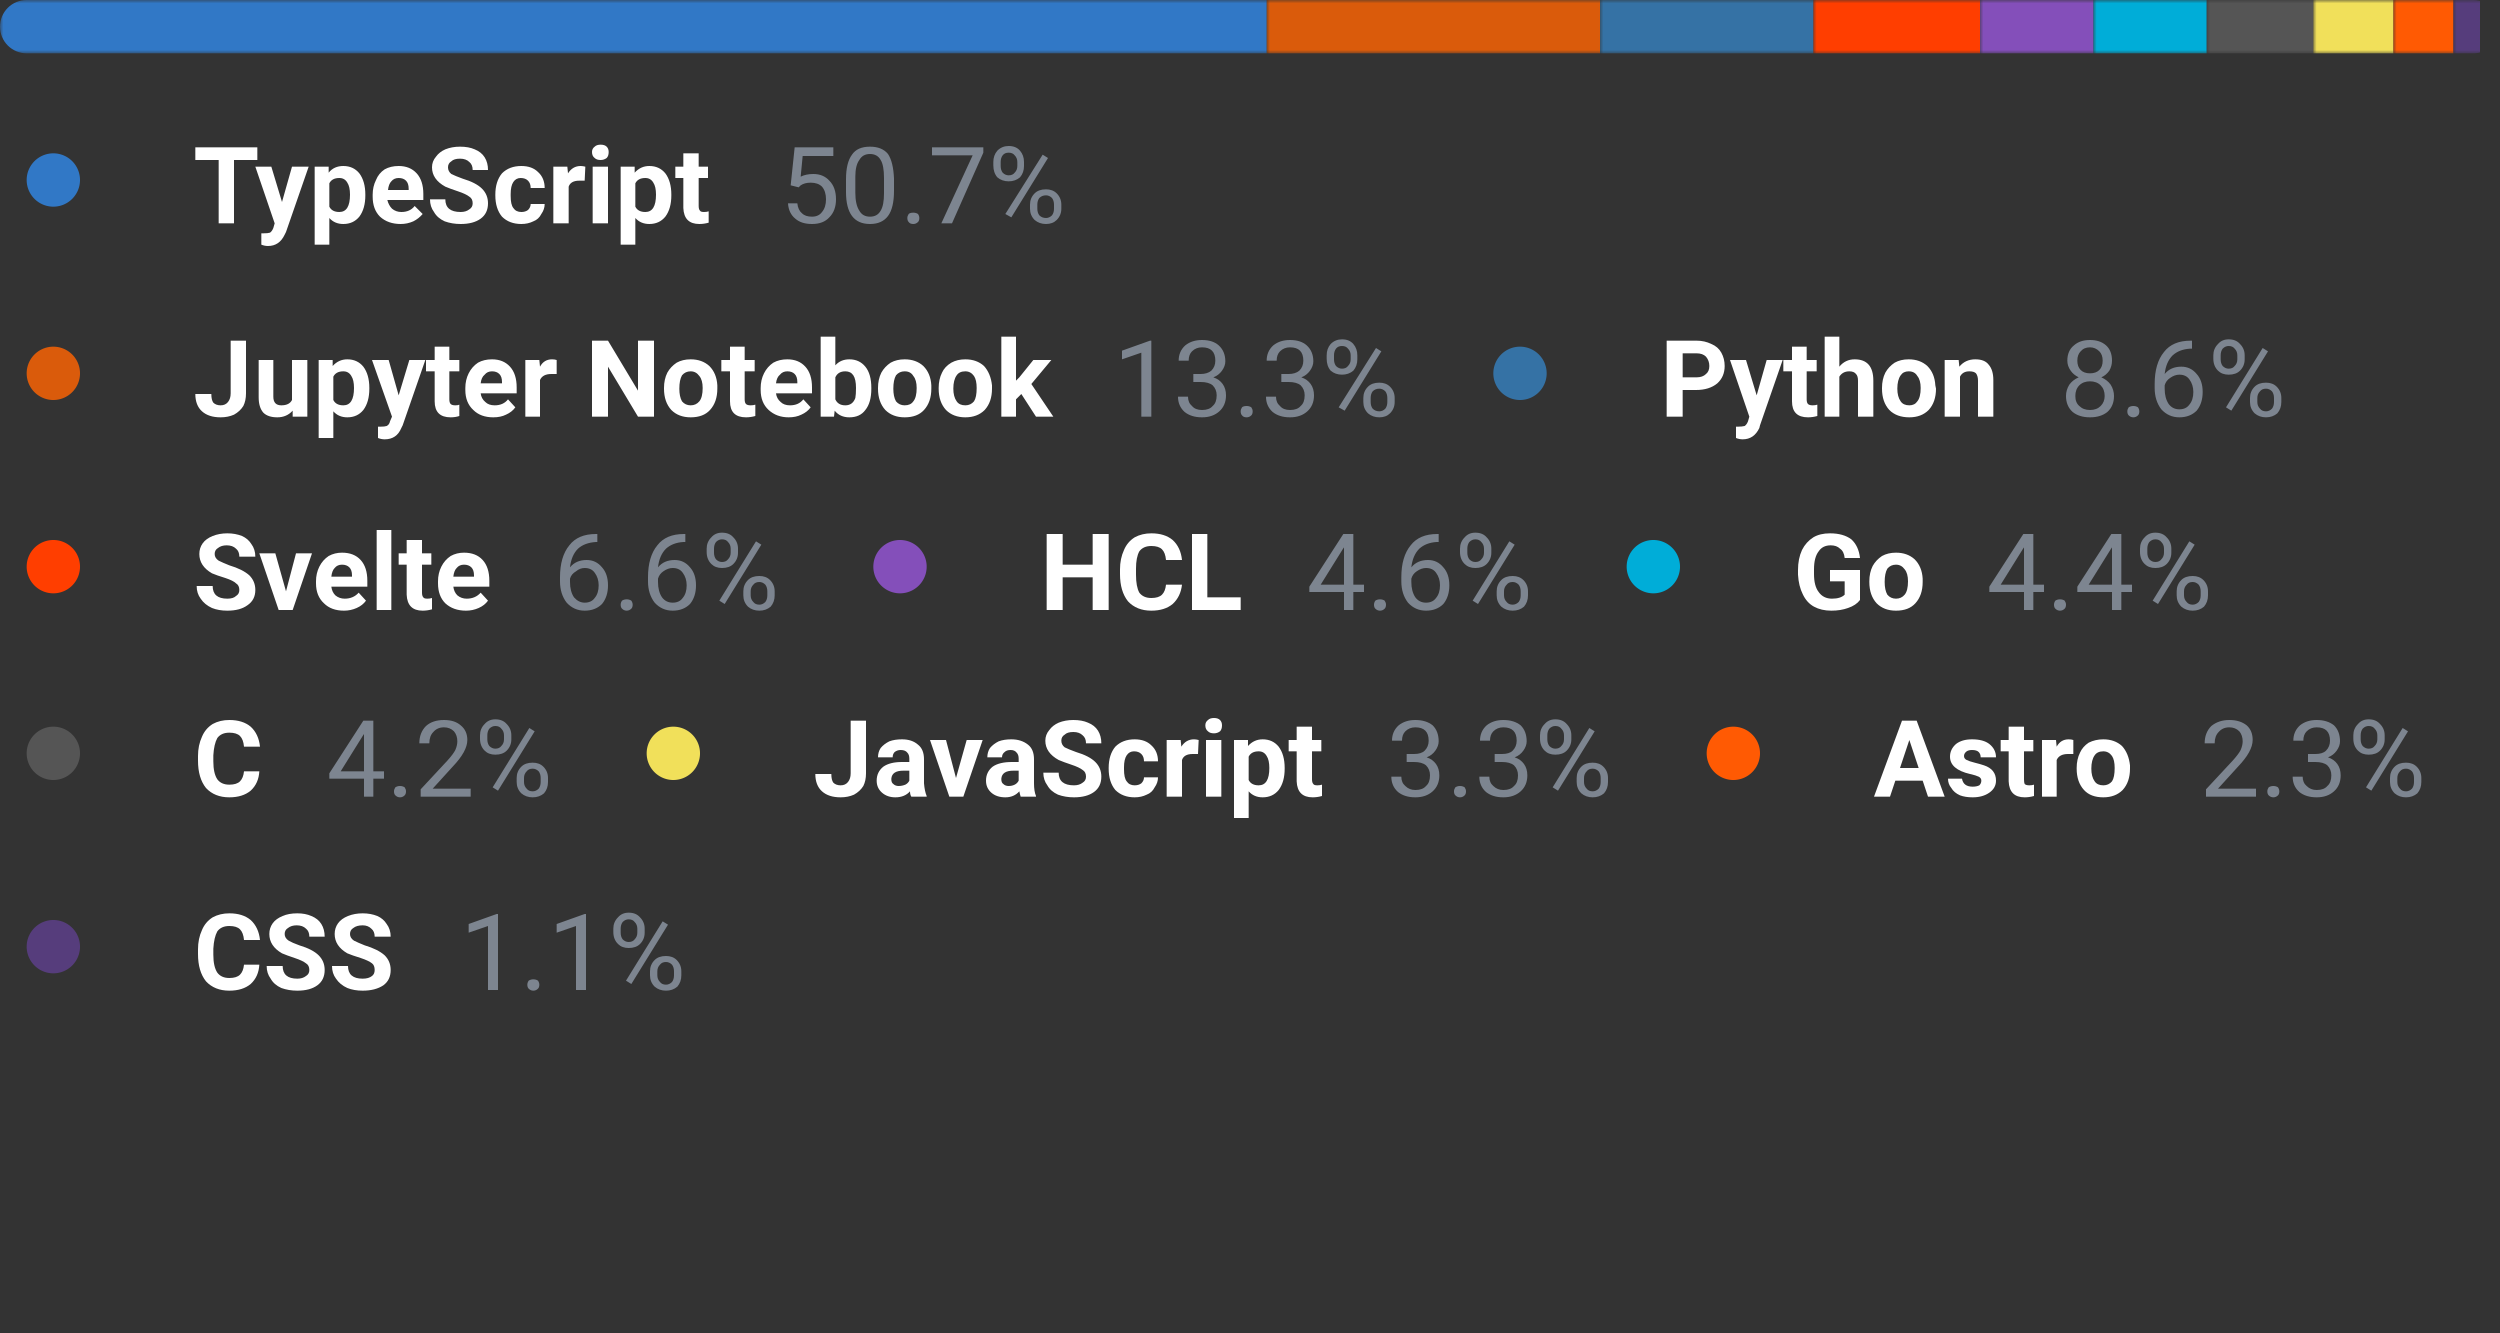 <svg width="375" height="200" viewBox="0 0 375 200" xmlns="http://www.w3.org/2000/svg"><rect x="0" y="0" width="375" height="200" fill="#333333" stroke="none"/><mask id="satori_om-id"><rect x="0" y="0" width="375" height="152" fill="#fff"/></mask><clipPath id="satori_cp-id-0"><path x="0" y="0" width="375" height="8" d="M4,0 h367 a4,4 0 0 1 4,4 v0 a4,4 0 0 1 -4,4 h-367 a4,4 0 0 1 -4,-4 v0 a4,4 0 0 1 4,-4"/></clipPath><mask id="satori_om-id-0"><rect x="0" y="0" width="375" height="8" fill="#fff"/></mask><mask id="satori_om-id-0-0"><rect x="0" y="0" width="190" height="8" fill="#fff" mask="url(#satori_om-id-0)"/></mask><rect x="0" y="0" width="190" height="8" fill="#3178c6" clip-path="url(#satori_cp-id-0)" mask="url(#satori_om-id-0)"/><mask id="satori_om-id-0-1"><rect x="190" y="0" width="50" height="8" fill="#fff" mask="url(#satori_om-id-0)"/></mask><rect x="190" y="0" width="50" height="8" fill="#DA5B0B" clip-path="url(#satori_cp-id-0)" mask="url(#satori_om-id-0)"/><mask id="satori_om-id-0-2"><rect x="240" y="0" width="32" height="8" fill="#fff" mask="url(#satori_om-id-0)"/></mask><rect x="240" y="0" width="32" height="8" fill="#3572A5" clip-path="url(#satori_cp-id-0)" mask="url(#satori_om-id-0)"/><mask id="satori_om-id-0-3"><rect x="272" y="0" width="25" height="8" fill="#fff" mask="url(#satori_om-id-0)"/></mask><rect x="272" y="0" width="25" height="8" fill="#ff3e00" clip-path="url(#satori_cp-id-0)" mask="url(#satori_om-id-0)"/><mask id="satori_om-id-0-4"><rect x="297" y="0" width="17" height="8" fill="#fff" mask="url(#satori_om-id-0)"/></mask><rect x="297" y="0" width="17" height="8" fill="#844FBA" clip-path="url(#satori_cp-id-0)" mask="url(#satori_om-id-0)"/><mask id="satori_om-id-0-5"><rect x="314" y="0" width="17" height="8" fill="#fff" mask="url(#satori_om-id-0)"/></mask><rect x="314" y="0" width="17" height="8" fill="#00ADD8" clip-path="url(#satori_cp-id-0)" mask="url(#satori_om-id-0)"/><mask id="satori_om-id-0-6"><rect x="331" y="0" width="16" height="8" fill="#fff" mask="url(#satori_om-id-0)"/></mask><rect x="331" y="0" width="16" height="8" fill="#555555" clip-path="url(#satori_cp-id-0)" mask="url(#satori_om-id-0)"/><mask id="satori_om-id-0-7"><rect x="347" y="0" width="12" height="8" fill="#fff" mask="url(#satori_om-id-0)"/></mask><rect x="347" y="0" width="12" height="8" fill="#f1e05a" clip-path="url(#satori_cp-id-0)" mask="url(#satori_om-id-0)"/><mask id="satori_om-id-0-8"><rect x="359" y="0" width="9" height="8" fill="#fff" mask="url(#satori_om-id-0)"/></mask><rect x="359" y="0" width="9" height="8" fill="#ff5a03" clip-path="url(#satori_cp-id-0)" mask="url(#satori_om-id-0)"/><mask id="satori_om-id-0-9"><rect x="368" y="0" width="4" height="8" fill="#fff" mask="url(#satori_om-id-0)"/></mask><rect x="368" y="0" width="4" height="8" fill="#563d7c" clip-path="url(#satori_cp-id-0)" mask="url(#satori_om-id-0)"/><mask id="satori_om-id-1"><rect x="0" y="18" width="375" height="134" fill="#fff"/></mask><mask id="satori_om-id-1-0"><rect x="0" y="18" width="160" height="19" fill="#fff"/></mask><mask id="satori_om-id-1-0-0"><rect x="0" y="19" width="16" height="16" fill="#fff"/></mask><mask id="satori_om-id-1-0-0-0"><rect x="4" y="23" width="8" height="8" fill="#fff"/></mask><path x="4" y="23" width="8" height="8" fill="#3178c6" d="M8,23 h0 a4,4 0 0 1 4,4 v0 a4,4 0 0 1 -4,4 h0 a4,4 0 0 1 -4,-4 v0 a4,4 0 0 1 4,-4"/><mask id="satori_om-id-1-0-1"><rect x="29" y="18" width="79" height="19" fill="#fff"/></mask><path fill="#fff" d="M38.6 22.1L38.6 24.0L35.1 24.0L35.1 33.5L32.8 33.5L32.8 24.0L29.3 24.0L29.3 22.1L38.6 22.1ZM40.7 25.0L42.3 30.3L43.8 25.0L46.3 25.0L42.9 34.8L42.7 35.2Q41.9 36.9 40.2 36.9L40.2 36.9Q39.7 36.9 39.2 36.7L39.2 36.7L39.2 35.0L39.5 35.0Q40.2 35.0 40.5 34.9Q40.8 34.7 41.0 34.2L41.0 34.2L41.2 33.5L38.3 25.0L40.7 25.0ZM54.8 29.2L54.8 29.3Q54.8 31.3 53.9 32.5Q53.0 33.6 51.5 33.6L51.5 33.6Q50.2 33.6 49.4 32.7L49.4 32.7L49.4 36.7L47.2 36.7L47.2 25.0L49.3 25.0L49.3 25.9Q50.1 24.9 51.5 24.9L51.5 24.9Q53.0 24.9 53.9 26.0Q54.8 27.2 54.8 29.2L54.8 29.2ZM52.5 29.2L52.5 29.2Q52.5 28.0 52.1 27.4Q51.7 26.7 50.9 26.7L50.9 26.7Q49.8 26.7 49.4 27.5L49.4 27.5L49.4 31.0Q49.8 31.8 50.9 31.8L50.9 31.8Q52.5 31.8 52.5 29.2ZM60.1 33.6L60.1 33.6Q58.2 33.6 57.0 32.5Q55.9 31.4 55.9 29.5L55.9 29.5L55.9 29.2Q55.9 28.0 56.4 27.0Q56.8 26.0 57.7 25.4Q58.6 24.9 59.8 24.9L59.8 24.9Q61.5 24.9 62.5 26.0Q63.5 27.1 63.5 29.1L63.5 29.1L63.5 30.0L58.1 30.0Q58.3 30.8 58.8 31.3Q59.4 31.8 60.2 31.8L60.2 31.8Q61.5 31.8 62.2 30.9L62.2 30.9L63.4 32.1Q62.8 32.8 62.0 33.2Q61.1 33.6 60.1 33.6ZM59.8 26.7L59.8 26.7Q59.1 26.7 58.7 27.2Q58.3 27.6 58.2 28.5L58.2 28.5L61.3 28.5L61.3 28.3Q61.3 27.5 60.9 27.1Q60.5 26.7 59.8 26.7ZM70.9 30.5L70.9 30.5Q70.9 29.8 70.4 29.5Q69.9 29.1 68.7 28.7Q67.5 28.3 66.8 28.0L66.8 28.0Q64.8 26.9 64.8 25.1L64.8 25.1Q64.8 24.2 65.4 23.5Q65.9 22.8 66.8 22.4Q67.8 22.0 69.0 22.0L69.0 22.0Q70.3 22.0 71.2 22.4Q72.2 22.8 72.7 23.6Q73.2 24.4 73.2 25.5L73.2 25.5L70.9 25.5Q70.9 24.7 70.4 24.3Q69.9 23.8 69.0 23.8L69.0 23.8Q68.1 23.8 67.7 24.2Q67.2 24.5 67.2 25.1L67.2 25.1Q67.2 25.7 67.7 26.1Q68.3 26.4 69.4 26.8L69.4 26.8Q71.4 27.4 72.3 28.3Q73.2 29.2 73.2 30.5L73.2 30.5Q73.2 32.0 72.1 32.8Q71.0 33.6 69.1 33.6L69.1 33.6Q67.8 33.6 66.7 33.2Q65.6 32.7 65.1 31.8Q64.5 31.0 64.5 29.9L64.5 29.9L66.8 29.9Q66.8 31.8 69.1 31.8L69.1 31.8Q69.9 31.8 70.4 31.4Q70.9 31.1 70.9 30.5ZM78.2 31.8L78.2 31.8Q78.8 31.8 79.2 31.5Q79.6 31.1 79.6 30.6L79.6 30.6L81.7 30.6Q81.7 31.4 81.2 32.1Q80.8 32.9 80.0 33.2Q79.2 33.6 78.2 33.6L78.2 33.6Q76.4 33.6 75.3 32.5Q74.3 31.3 74.3 29.3L74.3 29.3L74.3 29.2Q74.3 27.2 75.3 26.0Q76.4 24.9 78.2 24.9L78.2 24.9Q79.8 24.9 80.7 25.8Q81.7 26.7 81.7 28.2L81.7 28.2L79.6 28.2Q79.6 27.5 79.2 27.1Q78.8 26.7 78.1 26.7L78.1 26.7Q77.4 26.7 77.0 27.3Q76.6 27.9 76.6 29.1L76.6 29.1L76.6 29.4Q76.6 30.7 77.0 31.2Q77.4 31.8 78.2 31.8ZM87.8 25.0L87.7 27.1Q87.3 27.1 86.9 27.1L86.9 27.1Q85.6 27.1 85.3 28.0L85.3 28.0L85.3 33.5L83.0 33.5L83.0 25.0L85.1 25.0L85.2 26.0Q85.9 24.9 87.1 24.9L87.1 24.9Q87.4 24.9 87.8 25.0L87.8 25.0ZM91.2 25.0L91.2 33.5L88.9 33.5L88.9 25.0L91.2 25.0ZM88.8 22.8L88.8 22.8Q88.8 22.3 89.2 22.0Q89.5 21.7 90.1 21.7L90.1 21.7Q90.7 21.7 91 22.0Q91.3 22.3 91.3 22.8L91.3 22.8Q91.3 23.4 91.0 23.7Q90.6 24.0 90.1 24.0Q89.5 24.0 89.2 23.7Q88.8 23.4 88.8 22.8ZM100.7 29.2L100.7 29.3Q100.7 31.3 99.8 32.5Q98.9 33.6 97.4 33.6L97.4 33.6Q96.1 33.6 95.3 32.7L95.3 32.7L95.3 36.7L93.1 36.7L93.1 25.0L95.2 25.0L95.2 25.9Q96.1 24.9 97.4 24.9L97.4 24.9Q98.9 24.9 99.8 26.0Q100.7 27.2 100.7 29.2L100.7 29.2ZM98.4 29.2L98.4 29.2Q98.4 28.0 98.0 27.4Q97.6 26.7 96.8 26.7L96.8 26.7Q95.7 26.7 95.3 27.5L95.3 27.5L95.3 31.0Q95.7 31.8 96.8 31.8L96.8 31.8Q98.4 31.8 98.4 29.2ZM102.5 23.0L104.8 23.0L104.8 25.0L106.2 25.0L106.2 26.7L104.8 26.7L104.8 30.9Q104.8 31.4 105.0 31.6Q105.1 31.8 105.6 31.8L105.6 31.8Q106.0 31.8 106.3 31.7L106.3 31.7L106.3 33.4Q105.6 33.6 104.9 33.6L104.9 33.6Q102.6 33.6 102.5 31.2L102.5 31.2L102.5 26.7L101.3 26.7L101.3 25.0L102.5 25.0L102.5 23.0Z "/><mask id="satori_om-id-1-0-2"><rect x="117" y="18" width="43" height="19" fill="#fff"/></mask><path fill="#7d8590" d="M119.8 28.1L118.6 27.8L119.2 22.1L125.0 22.1L125.0 23.4L120.4 23.4L120.1 26.5Q120.9 26.1 122.0 26.1L122.0 26.1Q123.5 26.1 124.4 27.1Q125.4 28.1 125.4 29.9L125.4 29.9Q125.4 31.6 124.4 32.6Q123.5 33.6 121.8 33.6L121.8 33.6Q120.2 33.6 119.3 32.8Q118.3 32.0 118.2 30.5L118.2 30.5L119.6 30.5Q119.7 31.5 120.3 32.0Q120.8 32.5 121.8 32.5L121.8 32.5Q122.8 32.5 123.3 31.8Q123.9 31.1 123.9 29.9L123.9 29.9Q123.9 28.7 123.3 28.0Q122.7 27.4 121.6 27.4L121.6 27.4Q120.7 27.4 120.1 27.8L120.1 27.8L119.8 28.1ZM134.1 26.8L134.1 28.6Q134.1 31.2 133.2 32.4Q132.3 33.6 130.5 33.6L130.5 33.6Q128.7 33.6 127.8 32.4Q126.9 31.2 126.9 28.8L126.9 28.8L126.9 26.9Q126.9 24.4 127.8 23.2Q128.6 22.0 130.5 22.0L130.5 22.0Q132.3 22.0 133.2 23.1Q134.0 24.3 134.1 26.8L134.1 26.8ZM132.6 29.0L132.6 26.7Q132.6 24.8 132.1 24.0Q131.6 23.1 130.5 23.1L130.5 23.1Q129.4 23.1 128.9 24.0Q128.3 24.8 128.3 26.5L128.3 26.5L128.3 28.9Q128.3 30.7 128.9 31.6Q129.4 32.5 130.5 32.5L130.5 32.5Q131.6 32.5 132.1 31.6Q132.6 30.8 132.6 29.0L132.6 29.0ZM136.1 32.7L136.1 32.7Q136.1 32.4 136.3 32.1Q136.5 31.9 137.0 31.9Q137.4 31.9 137.7 32.1Q137.9 32.4 137.9 32.7L137.9 32.7Q137.9 33.1 137.7 33.3Q137.4 33.6 137.0 33.6Q136.5 33.6 136.3 33.3Q136.1 33.1 136.1 32.7ZM147.5 22.1L147.5 22.9L142.8 33.5L141.2 33.5L145.9 23.3L139.8 23.3L139.8 22.1L147.5 22.1ZM149.0 24.8L149.0 24.3Q149.0 23.3 149.6 22.6Q150.3 21.9 151.3 21.9L151.3 21.9Q152.4 21.9 153.0 22.6Q153.6 23.3 153.6 24.3L153.6 24.3L153.6 24.9Q153.6 25.9 153.0 26.6Q152.3 27.2 151.3 27.2L151.3 27.2Q150.3 27.2 149.6 26.6Q149.0 25.9 149.0 24.8L149.0 24.8ZM150.1 24.3L150.1 24.9Q150.1 25.5 150.4 25.9Q150.8 26.3 151.3 26.3L151.3 26.3Q151.9 26.3 152.2 25.9Q152.6 25.5 152.6 24.9L152.6 24.9L152.6 24.3Q152.6 23.7 152.2 23.3Q151.9 22.9 151.3 22.9Q150.7 22.9 150.4 23.3Q150.1 23.7 150.1 24.3L150.1 24.3ZM154.5 31.3L154.5 30.7Q154.5 29.7 155.2 29.0Q155.8 28.4 156.9 28.4Q157.9 28.4 158.5 29.0Q159.2 29.7 159.2 30.7L159.2 30.7L159.2 31.3Q159.2 32.3 158.5 33.0Q157.9 33.6 156.9 33.6Q155.9 33.6 155.2 33.0Q154.5 32.3 154.5 31.3L154.5 31.3ZM155.6 30.7L155.6 31.3Q155.6 31.9 155.9 32.3Q156.3 32.7 156.9 32.7L156.9 32.7Q157.4 32.7 157.8 32.3Q158.1 31.9 158.1 31.3L158.1 31.3L158.1 30.7Q158.1 30.1 157.8 29.7Q157.4 29.3 156.9 29.3L156.9 29.3Q156.3 29.3 155.9 29.7Q155.6 30.1 155.6 30.7L155.6 30.7ZM157.2 23.7L151.7 32.6L150.8 32.1L156.4 23.2L157.2 23.7Z "/><mask id="satori_om-id-1-1"><rect x="0" y="47" width="210" height="19" fill="#fff"/></mask><mask id="satori_om-id-1-1-0"><rect x="0" y="48" width="16" height="16" fill="#fff"/></mask><mask id="satori_om-id-1-1-0-0"><rect x="4" y="52" width="8" height="8" fill="#fff"/></mask><path x="4" y="52" width="8" height="8" fill="#DA5B0B" d="M8,52 h0 a4,4 0 0 1 4,4 v0 a4,4 0 0 1 -4,4 h0 a4,4 0 0 1 -4,-4 v0 a4,4 0 0 1 4,-4"/><mask id="satori_om-id-1-1-1"><rect x="29" y="47" width="129" height="19" fill="#fff"/></mask><path fill="#fff" d="M34.6 59.0L34.6 51.1L36.9 51.1L36.9 59.0Q36.9 60.1 36.5 60.9Q36.0 61.7 35.1 62.2Q34.2 62.6 33.1 62.6L33.1 62.6Q31.3 62.6 30.3 61.7Q29.3 60.8 29.3 59.1L29.3 59.1L31.7 59.1Q31.7 60.0 32.0 60.4Q32.4 60.8 33.1 60.8L33.1 60.8Q33.8 60.8 34.2 60.3Q34.6 59.8 34.6 59.0L34.6 59.0ZM43.9 62.5L43.9 61.6Q43.0 62.6 41.6 62.6L41.6 62.6Q40.2 62.6 39.5 61.9Q38.8 61.1 38.8 59.6L38.8 59.6L38.8 54.0L41.0 54.0L41.0 59.5Q41.0 60.8 42.2 60.8L42.2 60.8Q43.4 60.8 43.8 60.0L43.8 60.0L43.8 54.0L46.1 54.0L46.1 62.5L43.9 62.5ZM55.4 58.2L55.4 58.3Q55.4 60.3 54.5 61.5Q53.6 62.6 52.1 62.6L52.1 62.6Q50.8 62.6 50.0 61.7L50.0 61.7L50.0 65.7L47.8 65.7L47.8 54.0L49.9 54.0L49.9 54.9Q50.8 53.9 52.1 53.9L52.1 53.9Q53.6 53.9 54.5 55.0Q55.4 56.2 55.4 58.2L55.4 58.2ZM53.1 58.2L53.1 58.2Q53.1 57.0 52.7 56.4Q52.3 55.7 51.5 55.7L51.5 55.7Q50.4 55.7 50.0 56.5L50.0 56.5L50.0 60.0Q50.4 60.8 51.5 60.8L51.5 60.8Q53.1 60.8 53.1 58.2ZM58.3 54.0L59.8 59.3L61.4 54.0L63.8 54.0L60.4 63.8L60.2 64.2Q59.5 65.9 57.7 65.9L57.7 65.9Q57.2 65.9 56.7 65.7L56.7 65.7L56.7 64.0L57.1 64.0Q57.7 64.0 58.0 63.9Q58.4 63.7 58.5 63.2L58.5 63.2L58.8 62.5L55.8 54.0L58.3 54.0ZM65.2 52.0L67.4 52.0L67.4 54.0L68.9 54.0L68.9 55.7L67.4 55.7L67.4 59.9Q67.4 60.4 67.6 60.6Q67.8 60.8 68.3 60.8L68.3 60.8Q68.7 60.8 68.9 60.7L68.9 60.7L68.9 62.4Q68.3 62.6 67.6 62.6L67.6 62.6Q65.2 62.6 65.2 60.2L65.2 60.2L65.2 55.7L63.9 55.7L63.9 54.0L65.2 54.0L65.2 52.0ZM74.0 62.6L74.0 62.6Q72.1 62.6 71.0 61.5Q69.8 60.4 69.8 58.5L69.8 58.5L69.8 58.2Q69.8 57.0 70.3 56.0Q70.8 55.0 71.7 54.4Q72.6 53.9 73.8 53.9L73.8 53.9Q75.5 53.9 76.5 55.0Q77.5 56.1 77.5 58.1L77.5 58.1L77.5 59.0L72.1 59.0Q72.2 59.8 72.8 60.3Q73.3 60.8 74.2 60.8L74.2 60.8Q75.5 60.8 76.2 59.9L76.2 59.9L77.3 61.1Q76.8 61.8 75.9 62.2Q75.1 62.6 74.0 62.6ZM73.8 55.7L73.8 55.7Q73.1 55.7 72.7 56.2Q72.2 56.6 72.1 57.5L72.1 57.5L75.3 57.5L75.3 57.3Q75.3 56.5 74.9 56.1Q74.5 55.7 73.8 55.7ZM83.5 54.0L83.5 56.1Q83.1 56.1 82.7 56.1L82.7 56.1Q81.4 56.1 81.0 57.0L81.0 57.0L81.0 62.5L78.8 62.5L78.8 54.0L80.9 54.0L81.0 55.0Q81.6 53.9 82.8 53.9L82.8 53.9Q83.2 53.9 83.5 54.0L83.5 54.0Z M98.1 51.1L98.1 62.5L95.7 62.5L91.2 55.0L91.2 62.5L88.8 62.5L88.8 51.1L91.2 51.1L95.7 58.6L95.7 51.1L98.1 51.1ZM99.6 58.3L99.6 58.2Q99.6 56.9 100.1 55.9Q100.6 55.0 101.5 54.4Q102.4 53.9 103.6 53.9L103.6 53.9Q105.3 53.9 106.4 54.9Q107.5 56.0 107.6 57.8L107.6 57.8L107.6 58.3Q107.6 60.3 106.5 61.5Q105.5 62.6 103.6 62.6Q101.8 62.6 100.7 61.5Q99.6 60.3 99.6 58.3L99.6 58.3ZM101.9 58.3L101.9 58.3Q101.9 59.5 102.3 60.2Q102.8 60.8 103.6 60.8L103.6 60.8Q104.4 60.8 104.9 60.2Q105.4 59.6 105.4 58.2L105.4 58.2Q105.4 57.0 104.9 56.4Q104.4 55.7 103.6 55.7L103.6 55.7Q102.8 55.7 102.3 56.3Q101.9 57.0 101.9 58.3ZM109.5 52.0L111.7 52.0L111.7 54.0L113.2 54.0L113.2 55.7L111.7 55.7L111.7 59.9Q111.7 60.4 111.9 60.6Q112.1 60.8 112.6 60.8L112.6 60.8Q113.0 60.8 113.3 60.7L113.3 60.7L113.3 62.4Q112.6 62.6 111.9 62.6L111.9 62.6Q109.5 62.6 109.5 60.2L109.5 60.2L109.5 55.7L108.2 55.7L108.2 54.0L109.5 54.0L109.5 52.0ZM118.3 62.6L118.3 62.6Q116.5 62.6 115.3 61.5Q114.1 60.4 114.1 58.5L114.1 58.5L114.1 58.2Q114.1 57.0 114.6 56.0Q115.1 55.0 116.0 54.4Q116.9 53.9 118.1 53.9L118.1 53.9Q119.8 53.9 120.8 55.0Q121.8 56.1 121.8 58.1L121.8 58.1L121.8 59.0L116.4 59.0Q116.5 59.8 117.1 60.3Q117.6 60.8 118.5 60.8L118.5 60.8Q119.8 60.8 120.5 59.9L120.5 59.9L121.6 61.1Q121.1 61.8 120.2 62.2Q119.4 62.6 118.3 62.6ZM118.1 55.7L118.1 55.7Q117.4 55.7 117.0 56.2Q116.5 56.6 116.4 57.5L116.4 57.5L119.6 57.5L119.6 57.3Q119.6 56.5 119.2 56.1Q118.8 55.7 118.1 55.7ZM130.7 58.2L130.7 58.3Q130.7 60.4 129.8 61.5Q129.0 62.6 127.4 62.6L127.4 62.6Q126.0 62.6 125.2 61.6L125.2 61.6L125.1 62.5L123.1 62.5L123.1 50.5L125.3 50.5L125.3 54.8Q126.1 53.9 127.4 53.9L127.4 53.9Q128.9 53.9 129.8 55.0Q130.7 56.1 130.7 58.2L130.7 58.2ZM128.4 58.2L128.4 58.2Q128.4 56.9 128.0 56.3Q127.6 55.7 126.8 55.7L126.8 55.7Q125.7 55.7 125.3 56.6L125.3 56.6L125.3 59.9Q125.7 60.8 126.8 60.8L126.8 60.8Q127.9 60.8 128.3 59.7L128.3 59.7Q128.4 59.2 128.4 58.2ZM131.7 58.3L131.7 58.2Q131.7 56.9 132.2 55.9Q132.7 55.0 133.6 54.4Q134.5 53.9 135.7 53.9L135.7 53.9Q137.4 53.9 138.5 54.9Q139.6 56.0 139.7 57.8L139.7 57.8L139.7 58.3Q139.7 60.3 138.6 61.5Q137.6 62.6 135.7 62.6Q133.9 62.6 132.8 61.5Q131.7 60.3 131.7 58.3L131.7 58.3ZM134.0 58.3L134.0 58.3Q134.0 59.5 134.4 60.2Q134.9 60.8 135.7 60.8L135.7 60.8Q136.6 60.8 137.0 60.2Q137.5 59.6 137.5 58.2L137.5 58.2Q137.5 57.0 137.0 56.4Q136.6 55.7 135.7 55.7L135.7 55.7Q134.9 55.7 134.4 56.3Q134.0 57.0 134.0 58.3ZM140.8 58.3L140.8 58.2Q140.8 56.9 141.3 55.9Q141.7 55.0 142.7 54.4Q143.6 53.9 144.8 53.9L144.8 53.9Q146.5 53.9 147.6 54.9Q148.6 56.0 148.8 57.8L148.8 57.8L148.8 58.3Q148.8 60.3 147.7 61.5Q146.6 62.6 144.8 62.6Q143.0 62.6 141.9 61.5Q140.8 60.3 140.8 58.3L140.8 58.3ZM143.0 58.3L143.0 58.3Q143.0 59.5 143.5 60.2Q143.9 60.8 144.8 60.8L144.8 60.8Q145.6 60.8 146.1 60.2Q146.5 59.6 146.5 58.2L146.5 58.2Q146.5 57.0 146.1 56.4Q145.6 55.7 144.8 55.7L144.8 55.7Q143.9 55.7 143.5 56.3Q143.0 57.0 143.0 58.3ZM155.4 62.5L153.2 59.1L152.4 59.9L152.4 62.5L150.2 62.5L150.2 50.5L152.4 50.5L152.4 57.1L152.9 56.6L155.0 54.0L157.7 54.0L154.7 57.6L158.0 62.5L155.4 62.5Z "/><mask id="satori_om-id-1-1-2"><rect x="167" y="47" width="43" height="19" fill="#fff"/></mask><path fill="#7d8590" d="M172.7 51.1L172.7 62.5L171.2 62.5L171.2 52.9L168.3 53.9L168.3 52.6L172.5 51.1L172.7 51.1ZM179.0 57.3L179.0 56.1L180.1 56.1Q181.1 56.1 181.7 55.6Q182.3 55.0 182.3 54.1L182.3 54.1Q182.3 52.1 180.3 52.1L180.3 52.1Q179.4 52.1 178.8 52.7Q178.3 53.2 178.3 54.1L178.3 54.1L176.8 54.1Q176.8 52.7 177.8 51.8Q178.8 51.0 180.3 51.0L180.3 51.0Q181.9 51.0 182.8 51.8Q183.8 52.7 183.8 54.2L183.8 54.2Q183.8 54.9 183.3 55.6Q182.8 56.3 182.0 56.6L182.0 56.6Q182.9 56.9 183.4 57.6Q183.9 58.3 183.9 59.3L183.9 59.3Q183.9 60.8 182.9 61.7Q181.9 62.6 180.3 62.6Q178.7 62.6 177.7 61.8Q176.7 60.9 176.7 59.5L176.7 59.5L178.2 59.5Q178.2 60.4 178.8 60.9Q179.3 61.5 180.3 61.5L180.3 61.5Q181.4 61.5 181.9 60.9Q182.5 60.4 182.5 59.3L182.5 59.3Q182.5 58.4 181.9 57.8Q181.3 57.3 180.1 57.3L180.1 57.3L179.0 57.3ZM186.1 61.7L186.1 61.7Q186.1 61.4 186.3 61.1Q186.5 60.9 187.0 60.9Q187.4 60.9 187.7 61.1Q187.9 61.4 187.9 61.7L187.9 61.7Q187.9 62.1 187.7 62.3Q187.4 62.6 187.0 62.6Q186.5 62.6 186.3 62.3Q186.1 62.1 186.1 61.7ZM192.2 57.3L192.2 56.1L193.3 56.1Q194.3 56.1 194.9 55.6Q195.5 55.0 195.5 54.1L195.5 54.1Q195.5 52.1 193.5 52.1L193.5 52.1Q192.6 52.1 192.0 52.7Q191.5 53.2 191.5 54.1L191.5 54.1L190.0 54.1Q190.0 52.7 191.0 51.8Q192.0 51.0 193.5 51.0L193.5 51.0Q195.1 51.0 196.0 51.8Q197.0 52.7 197.0 54.2L197.0 54.2Q197.0 54.9 196.5 55.6Q196.0 56.3 195.2 56.6L195.2 56.6Q196.1 56.9 196.6 57.6Q197.1 58.3 197.1 59.3L197.1 59.3Q197.1 60.8 196.1 61.7Q195.1 62.6 193.5 62.6Q191.9 62.6 190.9 61.8Q189.9 60.9 189.9 59.5L189.9 59.5L191.4 59.5Q191.4 60.4 192.0 60.9Q192.5 61.5 193.5 61.5L193.5 61.5Q194.6 61.5 195.1 60.9Q195.7 60.4 195.7 59.3L195.7 59.3Q195.7 58.4 195.1 57.8Q194.5 57.3 193.3 57.3L193.3 57.3L192.2 57.3ZM199.0 53.8L199.0 53.3Q199.0 52.3 199.6 51.6Q200.3 50.9 201.3 50.9L201.3 50.9Q202.4 50.9 203.0 51.6Q203.6 52.3 203.6 53.3L203.6 53.3L203.6 53.9Q203.6 54.9 203.0 55.6Q202.3 56.2 201.3 56.2L201.3 56.2Q200.3 56.2 199.6 55.6Q199.0 54.9 199.0 53.8L199.0 53.8ZM200.1 53.3L200.1 53.9Q200.1 54.5 200.4 54.9Q200.8 55.3 201.3 55.3L201.3 55.3Q201.9 55.3 202.2 54.9Q202.6 54.5 202.6 53.9L202.6 53.9L202.6 53.3Q202.6 52.7 202.2 52.3Q201.9 51.9 201.3 51.9Q200.7 51.9 200.4 52.3Q200.1 52.7 200.1 53.3L200.1 53.3ZM204.5 60.3L204.5 59.7Q204.5 58.7 205.2 58.0Q205.8 57.4 206.9 57.4Q207.9 57.4 208.5 58.0Q209.2 58.7 209.2 59.7L209.2 59.7L209.2 60.3Q209.2 61.3 208.5 62.0Q207.9 62.6 206.9 62.6Q205.9 62.6 205.2 62.0Q204.5 61.3 204.5 60.3L204.5 60.3ZM205.6 59.7L205.6 60.3Q205.6 60.9 205.9 61.3Q206.3 61.7 206.9 61.7L206.9 61.7Q207.4 61.7 207.8 61.3Q208.1 60.9 208.1 60.3L208.1 60.3L208.1 59.7Q208.1 59.1 207.8 58.7Q207.4 58.3 206.9 58.3L206.9 58.3Q206.3 58.3 205.9 58.7Q205.6 59.1 205.6 59.7L205.6 59.7ZM207.2 52.7L201.7 61.6L200.8 61.1L206.4 52.2L207.2 52.7Z "/><mask id="satori_om-id-1-2"><rect x="220" y="47" width="123" height="19" fill="#fff"/></mask><mask id="satori_om-id-1-2-0"><rect x="220" y="48" width="16" height="16" fill="#fff"/></mask><mask id="satori_om-id-1-2-0-0"><rect x="224" y="52" width="8" height="8" fill="#fff"/></mask><path x="224" y="52" width="8" height="8" fill="#3572A5" d="M228,52 h0 a4,4 0 0 1 4,4 v0 a4,4 0 0 1 -4,4 h0 a4,4 0 0 1 -4,-4 v0 a4,4 0 0 1 4,-4"/><mask id="satori_om-id-1-2-1"><rect x="249" y="47" width="51" height="19" fill="#fff"/></mask><path fill="#fff" d="M254.4 58.5L252.4 58.5L252.4 62.5L250.0 62.5L250.0 51.1L254.5 51.1Q255.7 51.1 256.7 51.6Q257.7 52.0 258.2 52.9Q258.7 53.8 258.7 54.9L258.7 54.9Q258.7 56.5 257.6 57.5Q256.4 58.5 254.4 58.5L254.4 58.5ZM252.4 53.0L252.4 56.6L254.5 56.6Q255.4 56.6 255.9 56.1Q256.4 55.7 256.4 54.9L256.4 54.9Q256.4 54.1 255.9 53.5Q255.4 53.0 254.5 53.0L254.5 53.0L252.4 53.0ZM261.9 54.0L263.5 59.3L265.0 54.0L267.4 54.0L264.0 63.8L263.9 64.2Q263.1 65.9 261.4 65.9L261.4 65.9Q260.9 65.9 260.4 65.7L260.4 65.7L260.4 64.0L260.7 64.0Q261.3 64.0 261.7 63.9Q262.0 63.7 262.2 63.2L262.2 63.2L262.4 62.5L259.5 54.0L261.9 54.0ZM268.8 52.0L271.0 52.0L271.0 54.0L272.5 54.0L272.5 55.7L271.0 55.7L271.0 59.9Q271.0 60.4 271.2 60.6Q271.4 60.8 271.9 60.8L271.9 60.8Q272.3 60.8 272.6 60.7L272.6 60.7L272.6 62.4Q271.9 62.6 271.2 62.6L271.2 62.6Q268.8 62.6 268.8 60.2L268.8 60.2L268.8 55.7L267.5 55.7L267.5 54.0L268.8 54.0L268.8 52.0ZM275.9 50.5L275.9 55.0Q276.8 53.9 278.2 53.9L278.2 53.9Q281.0 53.9 281.0 57.1L281.0 57.1L281.0 62.5L278.7 62.5L278.7 57.1Q278.7 56.4 278.4 56.1Q278.1 55.7 277.4 55.7L277.4 55.7Q276.4 55.7 275.9 56.5L275.9 56.5L275.9 62.5L273.7 62.5L273.7 50.5L275.9 50.5ZM282.3 58.3L282.3 58.2Q282.3 56.9 282.8 55.9Q283.3 55.0 284.2 54.4Q285.1 53.9 286.3 53.9L286.3 53.9Q288.0 53.9 289.1 54.9Q290.2 56.0 290.3 57.8L290.3 57.8L290.4 58.3Q290.4 60.3 289.3 61.5Q288.2 62.6 286.4 62.6Q284.5 62.6 283.4 61.5Q282.3 60.3 282.3 58.3L282.3 58.3ZM284.6 58.3L284.6 58.3Q284.6 59.5 285.1 60.2Q285.5 60.8 286.4 60.8L286.4 60.8Q287.2 60.8 287.6 60.2Q288.1 59.6 288.1 58.2L288.1 58.2Q288.1 57.0 287.6 56.4Q287.2 55.7 286.3 55.7L286.3 55.7Q285.5 55.7 285.1 56.3Q284.6 57.0 284.6 58.3ZM291.7 54.0L293.8 54.0L293.9 55.0Q294.8 53.9 296.3 53.9L296.3 53.9Q297.7 53.9 298.3 54.7Q299.0 55.5 299.0 57.0L299.0 57.0L299.0 62.5L296.7 62.5L296.7 57.1Q296.7 56.4 296.4 56.0Q296.1 55.7 295.4 55.7L295.4 55.7Q294.4 55.7 294.0 56.5L294.0 56.5L294.0 62.5L291.7 62.5L291.7 54.0Z "/><mask id="satori_om-id-1-2-2"><rect x="309" y="47" width="34" height="19" fill="#fff"/></mask><path fill="#7d8590" d="M316.8 54.1L316.8 54.1Q316.8 54.9 316.4 55.6Q315.9 56.3 315.2 56.6L315.2 56.6Q316.1 57.0 316.6 57.7Q317.1 58.5 317.1 59.4L317.1 59.4Q317.1 60.9 316.1 61.8Q315.1 62.6 313.5 62.6L313.5 62.6Q311.9 62.6 310.9 61.8Q309.9 60.9 309.9 59.4L309.9 59.4Q309.9 58.5 310.4 57.7Q310.9 57.0 311.8 56.6L311.8 56.6Q311.0 56.2 310.6 55.6Q310.1 54.9 310.1 54.1L310.1 54.1Q310.1 52.6 311.1 51.8Q312.0 51.0 313.5 51.0L313.5 51.0Q315.0 51.0 315.9 51.8Q316.8 52.6 316.8 54.1ZM315.7 59.4L315.7 59.4Q315.7 58.4 315.1 57.8Q314.5 57.2 313.5 57.2Q312.5 57.2 311.9 57.8Q311.3 58.4 311.3 59.4Q311.3 60.4 311.9 60.9Q312.5 61.5 313.5 61.5L313.5 61.5Q314.5 61.5 315.1 60.9Q315.7 60.3 315.7 59.4ZM313.5 52.1L313.5 52.1Q312.6 52.1 312.1 52.7Q311.6 53.2 311.6 54.1L311.6 54.1Q311.6 55.0 312.1 55.5Q312.6 56.0 313.5 56.0Q314.4 56.0 314.9 55.5Q315.4 55.0 315.4 54.1Q315.4 53.2 314.9 52.7Q314.3 52.1 313.5 52.1ZM319.1 61.7L319.1 61.7Q319.1 61.4 319.3 61.1Q319.6 60.9 320 60.9Q320.4 60.9 320.7 61.1Q320.9 61.4 320.9 61.7L320.9 61.7Q320.9 62.1 320.7 62.3Q320.4 62.6 320 62.6Q319.6 62.6 319.3 62.3Q319.1 62.1 319.1 61.7ZM328.6 51.1L328.8 51.1L328.8 52.3L328.5 52.3Q326.9 52.4 325.9 53.3Q324.9 54.3 324.7 56.1L324.7 56.1Q325.6 55.0 327.2 55.0L327.2 55.0Q328.6 55.0 329.5 56.1Q330.4 57.1 330.4 58.8L330.4 58.8Q330.4 60.5 329.5 61.6Q328.5 62.6 326.9 62.6L326.9 62.6Q325.3 62.6 324.2 61.4Q323.2 60.1 323.2 58.2L323.2 58.2L323.2 57.6Q323.2 54.5 324.6 52.8Q325.9 51.1 328.6 51.1L328.6 51.1ZM326.9 56.2L326.9 56.2Q326.2 56.2 325.5 56.7Q324.9 57.1 324.7 57.8L324.7 57.8L324.7 58.3Q324.7 59.7 325.3 60.6Q325.9 61.4 326.9 61.4L326.9 61.4Q327.9 61.4 328.4 60.7Q329.0 60.0 329.0 58.8L329.0 58.8Q329.0 57.7 328.4 56.9Q327.9 56.2 326.9 56.2ZM332 53.8L332 53.3Q332 52.3 332.7 51.6Q333.3 50.9 334.3 50.9L334.3 50.9Q335.4 50.9 336.0 51.6Q336.7 52.3 336.7 53.3L336.7 53.3L336.7 53.9Q336.7 54.9 336.0 55.6Q335.4 56.2 334.3 56.2L334.3 56.2Q333.3 56.2 332.7 55.6Q332 54.9 332 53.8L332 53.8ZM333.1 53.3L333.1 53.9Q333.1 54.5 333.4 54.9Q333.8 55.3 334.3 55.3L334.3 55.3Q334.9 55.3 335.2 54.9Q335.6 54.5 335.6 53.9L335.6 53.9L335.6 53.3Q335.6 52.7 335.2 52.3Q334.9 51.9 334.3 51.9Q333.8 51.9 333.4 52.3Q333.1 52.7 333.1 53.3L333.1 53.3ZM337.5 60.3L337.5 59.7Q337.5 58.7 338.2 58.0Q338.8 57.4 339.9 57.4Q340.9 57.4 341.5 58.0Q342.2 58.7 342.2 59.7L342.2 59.7L342.2 60.3Q342.2 61.3 341.6 62.0Q340.9 62.6 339.9 62.6Q338.9 62.6 338.2 62.0Q337.5 61.3 337.5 60.3L337.5 60.3ZM338.6 59.7L338.6 60.3Q338.6 60.9 339.0 61.3Q339.3 61.7 339.9 61.7L339.9 61.7Q340.4 61.7 340.8 61.3Q341.1 60.9 341.1 60.3L341.1 60.3L341.1 59.7Q341.1 59.1 340.8 58.7Q340.4 58.3 339.9 58.3L339.9 58.3Q339.3 58.3 339.0 58.7Q338.6 59.1 338.6 59.7L338.6 59.7ZM340.2 52.7L334.7 61.6L333.9 61.1L339.4 52.2L340.2 52.7Z "/><mask id="satori_om-id-1-3"><rect x="0" y="76" width="117" height="18" fill="#fff"/></mask><mask id="satori_om-id-1-3-0"><rect x="0" y="77" width="16" height="16" fill="#fff"/></mask><mask id="satori_om-id-1-3-0-0"><rect x="4" y="81" width="8" height="8" fill="#fff"/></mask><path x="4" y="81" width="8" height="8" fill="#ff3e00" d="M8,81 h0 a4,4 0 0 1 4,4 v0 a4,4 0 0 1 -4,4 h0 a4,4 0 0 1 -4,-4 v0 a4,4 0 0 1 4,-4"/><mask id="satori_om-id-1-3-1"><rect x="29" y="76" width="45" height="18" fill="#fff"/></mask><path fill="#fff" d="M35.9 88.5L35.9 88.5Q35.9 87.8 35.4 87.5Q35.0 87.1 33.8 86.7Q32.5 86.3 31.8 86.0L31.8 86.0Q29.9 84.9 29.9 83.1L29.9 83.1Q29.9 82.2 30.4 81.5Q30.9 80.8 31.9 80.4Q32.9 80.0 34.1 80.0L34.1 80.0Q35.3 80.0 36.3 80.4Q37.2 80.8 37.7 81.6Q38.3 82.4 38.3 83.5L38.3 83.5L35.9 83.5Q35.9 82.7 35.4 82.3Q34.9 81.8 34.0 81.8L34.0 81.8Q33.2 81.8 32.7 82.2Q32.2 82.5 32.2 83.1L32.2 83.1Q32.2 83.7 32.8 84.1Q33.4 84.4 34.4 84.8L34.4 84.8Q36.4 85.4 37.4 86.3Q38.3 87.2 38.3 88.5L38.3 88.5Q38.3 90.0 37.1 90.8Q36.0 91.6 34.1 91.6L34.1 91.6Q32.8 91.6 31.8 91.2Q30.7 90.7 30.1 89.8Q29.5 89.0 29.5 87.9L29.5 87.9L31.9 87.9Q31.9 89.8 34.1 89.8L34.1 89.8Q35.0 89.8 35.4 89.4Q35.9 89.1 35.9 88.5ZM41.3 83.0L42.9 88.7L44.4 83.0L46.8 83.0L43.9 91.5L41.8 91.5L38.9 83.0L41.3 83.0ZM51.6 91.6L51.6 91.6Q49.7 91.6 48.6 90.5Q47.4 89.4 47.4 87.5L47.4 87.5L47.4 87.2Q47.4 86.0 47.9 85.0Q48.4 84.0 49.3 83.4Q50.2 82.9 51.3 82.9L51.3 82.9Q53.1 82.9 54.1 84.0Q55.1 85.1 55.1 87.1L55.1 87.1L55.1 88.0L49.7 88.0Q49.8 88.8 50.3 89.3Q50.9 89.8 51.7 89.8L51.7 89.8Q53.0 89.8 53.8 88.9L53.8 88.9L54.9 90.1Q54.4 90.8 53.5 91.2Q52.6 91.6 51.6 91.6ZM51.3 84.7L51.3 84.7Q50.6 84.7 50.2 85.2Q49.8 85.6 49.7 86.5L49.7 86.5L52.8 86.5L52.8 86.3Q52.8 85.5 52.4 85.1Q52.0 84.7 51.3 84.7ZM58.7 79.5L58.7 91.5L56.5 91.5L56.5 79.5L58.7 79.5ZM61.0 81.0L63.3 81.0L63.3 83.0L64.7 83.0L64.7 84.7L63.3 84.7L63.3 88.9Q63.3 89.4 63.5 89.6Q63.6 89.8 64.1 89.8L64.1 89.8Q64.5 89.8 64.8 89.7L64.8 89.7L64.8 91.4Q64.1 91.6 63.4 91.6L63.4 91.6Q61.1 91.6 61.0 89.2L61.0 89.2L61.0 84.7L59.8 84.7L59.8 83.0L61.0 83.0L61.0 81.0ZM69.9 91.6L69.9 91.6Q68.0 91.6 66.8 90.5Q65.7 89.4 65.7 87.5L65.7 87.5L65.7 87.2Q65.7 86.0 66.2 85.0Q66.7 84.0 67.6 83.4Q68.5 82.9 69.6 82.9L69.6 82.9Q71.4 82.9 72.4 84.0Q73.4 85.1 73.4 87.1L73.4 87.1L73.4 88.0L68.0 88.0Q68.1 88.8 68.6 89.3Q69.2 89.8 70.0 89.8L70.0 89.8Q71.3 89.8 72.1 88.9L72.1 88.9L73.2 90.1Q72.7 90.8 71.8 91.2Q70.9 91.6 69.9 91.6ZM69.6 84.7L69.6 84.7Q68.9 84.7 68.5 85.2Q68.1 85.6 68.0 86.5L68.0 86.5L71.1 86.5L71.1 86.3Q71.1 85.5 70.7 85.1Q70.3 84.7 69.6 84.7Z "/><mask id="satori_om-id-1-3-2"><rect x="83" y="76" width="34" height="18" fill="#fff"/></mask><path fill="#7d8590" d="M89.4 80.1L89.6 80.1L89.6 81.3L89.4 81.3Q87.7 81.4 86.7 82.3Q85.7 83.3 85.5 85.1L85.5 85.1Q86.4 84.0 88.0 84.0L88.0 84.0Q89.4 84.0 90.3 85.1Q91.2 86.1 91.2 87.8L91.2 87.8Q91.2 89.5 90.3 90.6Q89.3 91.6 87.7 91.6L87.7 91.6Q86.1 91.6 85.0 90.4Q84.0 89.1 84.0 87.2L84.0 87.2L84.0 86.6Q84.0 83.5 85.4 81.8Q86.7 80.1 89.4 80.1L89.4 80.1ZM87.7 85.2L87.7 85.2Q87.0 85.2 86.4 85.7Q85.7 86.1 85.5 86.8L85.5 86.8L85.5 87.3Q85.5 88.7 86.1 89.6Q86.8 90.4 87.7 90.4L87.7 90.4Q88.7 90.4 89.2 89.7Q89.8 89.0 89.8 87.8L89.8 87.8Q89.8 86.7 89.2 85.9Q88.7 85.2 87.7 85.2ZM93.1 90.7L93.1 90.7Q93.1 90.4 93.3 90.1Q93.6 89.9 94 89.9Q94.4 89.9 94.7 90.1Q94.9 90.4 94.9 90.7L94.9 90.7Q94.9 91.1 94.7 91.3Q94.4 91.6 94 91.6Q93.6 91.6 93.3 91.3Q93.1 91.1 93.1 90.7ZM102.6 80.1L102.8 80.1L102.8 81.3L102.5 81.3Q100.9 81.4 99.9 82.3Q98.9 83.3 98.7 85.1L98.7 85.1Q99.6 84.0 101.2 84.0L101.2 84.0Q102.6 84.0 103.5 85.1Q104.4 86.1 104.4 87.8L104.4 87.8Q104.4 89.5 103.5 90.6Q102.5 91.6 100.9 91.6L100.9 91.6Q99.3 91.6 98.2 90.4Q97.2 89.1 97.2 87.2L97.2 87.2L97.2 86.6Q97.2 83.5 98.6 81.8Q99.9 80.1 102.6 80.1L102.6 80.1ZM100.9 85.2L100.9 85.2Q100.2 85.2 99.5 85.7Q98.9 86.1 98.7 86.8L98.7 86.8L98.7 87.3Q98.7 88.7 99.3 89.6Q99.9 90.4 100.9 90.4L100.9 90.4Q101.9 90.4 102.4 89.7Q103.0 89.0 103.0 87.8L103.0 87.8Q103.0 86.7 102.4 85.9Q101.9 85.2 100.9 85.2ZM106 82.8L106 82.3Q106 81.3 106.7 80.6Q107.3 79.9 108.3 79.9L108.3 79.9Q109.4 79.9 110.0 80.6Q110.7 81.3 110.7 82.3L110.7 82.3L110.7 82.9Q110.7 83.9 110.0 84.6Q109.4 85.2 108.3 85.2L108.3 85.2Q107.3 85.2 106.7 84.6Q106 83.9 106 82.8L106 82.8ZM107.1 82.3L107.1 82.9Q107.1 83.5 107.4 83.9Q107.8 84.3 108.3 84.3L108.3 84.3Q108.9 84.3 109.2 83.9Q109.6 83.5 109.6 82.9L109.6 82.9L109.6 82.3Q109.6 81.7 109.2 81.3Q108.9 80.9 108.3 80.9Q107.8 80.9 107.4 81.3Q107.1 81.7 107.1 82.3L107.1 82.3ZM111.5 89.3L111.5 88.7Q111.5 87.7 112.2 87.0Q112.8 86.4 113.9 86.4Q114.9 86.4 115.5 87.0Q116.2 87.7 116.2 88.7L116.2 88.7L116.2 89.3Q116.2 90.3 115.6 91.0Q114.9 91.6 113.9 91.6Q112.9 91.6 112.2 91.0Q111.5 90.3 111.5 89.3L111.5 89.3ZM112.6 88.7L112.6 89.3Q112.6 89.9 113.0 90.3Q113.3 90.7 113.9 90.7L113.9 90.7Q114.4 90.7 114.8 90.3Q115.1 89.9 115.1 89.3L115.1 89.3L115.1 88.7Q115.1 88.1 114.8 87.7Q114.4 87.3 113.9 87.3L113.9 87.3Q113.3 87.3 113.0 87.7Q112.6 88.1 112.6 88.7L112.6 88.7ZM114.2 81.7L108.7 90.6L107.9 90.1L113.4 81.2L114.2 81.7Z "/><mask id="satori_om-id-1-4"><rect x="127" y="76" width="103" height="18" fill="#fff"/></mask><mask id="satori_om-id-1-4-0"><rect x="127" y="77" width="16" height="16" fill="#fff"/></mask><mask id="satori_om-id-1-4-0-0"><rect x="131" y="81" width="8" height="8" fill="#fff"/></mask><path x="131" y="81" width="8" height="8" fill="#844FBA" d="M135,81 h0 a4,4 0 0 1 4,4 v0 a4,4 0 0 1 -4,4 h0 a4,4 0 0 1 -4,-4 v0 a4,4 0 0 1 4,-4"/><mask id="satori_om-id-1-4-1"><rect x="156" y="76" width="31" height="18" fill="#fff"/></mask><path fill="#fff" d="M166.3 80.1L166.3 91.5L163.9 91.5L163.9 86.6L159.4 86.6L159.4 91.5L157.0 91.5L157.0 80.1L159.4 80.1L159.4 84.7L163.9 84.7L163.9 80.1L166.3 80.1ZM174.9 87.7L177.3 87.7Q177.1 89.5 175.9 90.6Q174.7 91.6 172.7 91.6L172.7 91.6Q170.5 91.6 169.2 90.2Q168.0 88.7 168.0 86.1L168.0 86.1L168.0 85.4Q168.0 83.8 168.6 82.5Q169.1 81.3 170.2 80.6Q171.3 80.0 172.7 80.0L172.7 80.0Q174.7 80.0 175.9 81.0Q177.1 82.1 177.3 84.0L177.3 84.0L174.9 84.0Q174.8 82.9 174.3 82.4Q173.8 81.9 172.7 81.9L172.7 81.9Q171.5 81.9 170.9 82.7Q170.4 83.6 170.4 85.3L170.4 85.3L170.4 86.2Q170.4 88.0 170.9 88.9Q171.5 89.7 172.7 89.7L172.7 89.7Q173.8 89.7 174.3 89.2Q174.8 88.7 174.9 87.7L174.9 87.7ZM181.1 80.1L181.1 89.6L186.1 89.6L186.1 91.5L178.8 91.5L178.8 80.1L181.1 80.1Z "/><mask id="satori_om-id-1-4-2"><rect x="196" y="76" width="34" height="18" fill="#fff"/></mask><path fill="#7d8590" d="M203.0 80.1L203.0 87.7L204.6 87.7L204.6 88.8L203.0 88.8L203.0 91.5L201.6 91.5L201.6 88.8L196.4 88.8L196.4 88.0L201.5 80.1L203.0 80.1ZM201.4 82.4L198.1 87.7L201.6 87.7L201.6 82.1L201.4 82.4ZM206.1 90.7L206.1 90.7Q206.1 90.4 206.3 90.1Q206.6 89.9 207 89.9Q207.4 89.9 207.7 90.1Q207.9 90.4 207.9 90.7L207.9 90.7Q207.9 91.1 207.7 91.3Q207.4 91.6 207 91.6Q206.6 91.6 206.3 91.3Q206.1 91.1 206.1 90.7ZM215.6 80.1L215.8 80.1L215.8 81.3L215.5 81.3Q213.9 81.4 212.9 82.3Q211.9 83.3 211.7 85.1L211.7 85.1Q212.6 84.0 214.2 84.0L214.2 84.0Q215.6 84.0 216.5 85.1Q217.4 86.1 217.4 87.8L217.4 87.8Q217.4 89.5 216.5 90.6Q215.5 91.6 213.9 91.6L213.9 91.6Q212.3 91.6 211.2 90.4Q210.2 89.1 210.2 87.2L210.2 87.2L210.2 86.6Q210.2 83.5 211.6 81.8Q212.9 80.1 215.6 80.1L215.6 80.1ZM213.9 85.2L213.9 85.2Q213.2 85.2 212.5 85.7Q211.9 86.1 211.7 86.8L211.7 86.8L211.7 87.3Q211.7 88.7 212.3 89.6Q212.9 90.4 213.9 90.4L213.9 90.4Q214.9 90.4 215.4 89.7Q216.0 89.0 216.0 87.8L216.0 87.8Q216.0 86.7 215.4 85.9Q214.9 85.2 213.9 85.2ZM219 82.8L219 82.3Q219 81.3 219.7 80.6Q220.3 79.9 221.3 79.9L221.3 79.9Q222.4 79.9 223.0 80.6Q223.7 81.3 223.7 82.3L223.7 82.3L223.7 82.9Q223.7 83.9 223.0 84.6Q222.4 85.2 221.3 85.2L221.3 85.2Q220.3 85.2 219.7 84.6Q219 83.9 219 82.8L219 82.8ZM220.1 82.3L220.1 82.9Q220.1 83.5 220.4 83.9Q220.8 84.3 221.3 84.3L221.3 84.3Q221.9 84.3 222.2 83.9Q222.6 83.5 222.6 82.9L222.6 82.9L222.6 82.3Q222.6 81.7 222.2 81.3Q221.9 80.9 221.3 80.9Q220.8 80.9 220.4 81.3Q220.1 81.7 220.1 82.3L220.1 82.3ZM224.5 89.3L224.5 88.7Q224.5 87.7 225.2 87.0Q225.8 86.4 226.9 86.4Q227.9 86.4 228.5 87.0Q229.2 87.7 229.2 88.7L229.2 88.7L229.2 89.3Q229.2 90.3 228.6 91.0Q227.9 91.6 226.9 91.6Q225.9 91.6 225.2 91.0Q224.5 90.3 224.5 89.3L224.5 89.3ZM225.6 88.7L225.6 89.3Q225.6 89.9 226.0 90.3Q226.3 90.7 226.9 90.7L226.9 90.7Q227.4 90.7 227.8 90.3Q228.1 89.9 228.1 89.3L228.1 89.3L228.1 88.7Q228.1 88.1 227.8 87.7Q227.4 87.3 226.9 87.3L226.9 87.3Q226.3 87.3 226.0 87.7Q225.6 88.1 225.6 88.7L225.6 88.7ZM227.2 81.7L221.7 90.6L220.9 90.1L226.4 81.2L227.2 81.7Z "/><mask id="satori_om-id-1-5"><rect x="240" y="76" width="92" height="18" fill="#fff"/></mask><mask id="satori_om-id-1-5-0"><rect x="240" y="77" width="16" height="16" fill="#fff"/></mask><mask id="satori_om-id-1-5-0-0"><rect x="244" y="81" width="8" height="8" fill="#fff"/></mask><path x="244" y="81" width="8" height="8" fill="#00ADD8" d="M248,81 h0 a4,4 0 0 1 4,4 v0 a4,4 0 0 1 -4,4 h0 a4,4 0 0 1 -4,-4 v0 a4,4 0 0 1 4,-4"/><mask id="satori_om-id-1-5-1"><rect x="269" y="76" width="20" height="18" fill="#fff"/></mask><path fill="#fff" d="M279.0 85.5L279.0 90.0Q278.4 90.8 277.2 91.2Q276.1 91.6 274.7 91.6L274.7 91.6Q273.2 91.6 272.1 91.0Q271.0 90.4 270.4 89.1Q269.8 87.9 269.7 86.2L269.7 86.2L269.7 85.5Q269.7 83.8 270.3 82.5Q270.9 81.3 272.0 80.6Q273.0 80.0 274.5 80.0L274.5 80.0Q276.5 80.0 277.7 80.9Q278.8 81.9 279.0 83.7L279.0 83.7L276.7 83.7Q276.6 82.7 276.0 82.3Q275.5 81.8 274.6 81.8L274.6 81.8Q273.4 81.8 272.8 82.7Q272.1 83.6 272.1 85.4L272.1 85.4L272.1 86.1Q272.1 87.9 272.8 88.8Q273.5 89.8 274.8 89.8L274.8 89.8Q276.1 89.8 276.7 89.2L276.7 89.2L276.7 87.2L274.5 87.2L274.5 85.5L279.0 85.5ZM280.4 87.3L280.4 87.2Q280.4 85.9 280.9 84.9Q281.4 84.0 282.3 83.4Q283.2 82.9 284.4 82.9L284.4 82.9Q286.1 82.9 287.2 83.9Q288.3 85.0 288.4 86.8L288.4 86.8L288.4 87.3Q288.4 89.3 287.3 90.5Q286.3 91.6 284.4 91.6Q282.6 91.6 281.5 90.5Q280.4 89.3 280.4 87.3L280.4 87.3ZM282.7 87.3L282.7 87.3Q282.7 88.5 283.1 89.2Q283.6 89.8 284.4 89.8L284.4 89.8Q285.2 89.8 285.7 89.2Q286.2 88.6 286.2 87.2L286.2 87.2Q286.2 86.0 285.7 85.4Q285.2 84.7 284.4 84.7L284.4 84.7Q283.6 84.7 283.1 85.3Q282.7 86.0 282.7 87.3Z "/><mask id="satori_om-id-1-5-2"><rect x="298" y="76" width="34" height="18" fill="#fff"/></mask><path fill="#7d8590" d="M305.0 80.1L305.0 87.7L306.6 87.7L306.6 88.8L305.0 88.8L305.0 91.5L303.6 91.5L303.6 88.8L298.4 88.8L298.4 88.0L303.5 80.1L305.0 80.1ZM303.4 82.4L300.1 87.7L303.6 87.7L303.6 82.1L303.4 82.4ZM308.1 90.7L308.1 90.7Q308.1 90.4 308.3 90.1Q308.6 89.9 309 89.9Q309.4 89.9 309.7 90.1Q309.9 90.4 309.9 90.7L309.9 90.7Q309.9 91.1 309.7 91.3Q309.4 91.6 309 91.6Q308.6 91.6 308.3 91.3Q308.1 91.1 308.1 90.7ZM318.2 80.1L318.2 87.7L319.8 87.7L319.8 88.8L318.2 88.8L318.2 91.5L316.8 91.5L316.8 88.8L311.6 88.8L311.6 88.0L316.7 80.1L318.2 80.1ZM316.6 82.4L313.3 87.7L316.8 87.7L316.8 82.1L316.6 82.4ZM321 82.8L321 82.3Q321 81.3 321.7 80.6Q322.3 79.9 323.3 79.9L323.3 79.9Q324.4 79.9 325.0 80.6Q325.7 81.3 325.7 82.3L325.7 82.3L325.7 82.9Q325.7 83.9 325.0 84.6Q324.4 85.2 323.3 85.2L323.3 85.2Q322.3 85.2 321.7 84.6Q321 83.9 321 82.8L321 82.8ZM322.1 82.3L322.1 82.9Q322.1 83.5 322.4 83.9Q322.8 84.3 323.3 84.3L323.3 84.3Q323.9 84.3 324.2 83.9Q324.6 83.5 324.6 82.9L324.6 82.9L324.6 82.3Q324.6 81.7 324.2 81.3Q323.9 80.9 323.3 80.9Q322.8 80.9 322.4 81.3Q322.1 81.7 322.1 82.3L322.1 82.3ZM326.5 89.3L326.5 88.7Q326.5 87.7 327.2 87.0Q327.8 86.4 328.9 86.4Q329.9 86.4 330.5 87.0Q331.2 87.7 331.2 88.7L331.2 88.7L331.2 89.3Q331.2 90.3 330.6 91.0Q329.9 91.6 328.9 91.6Q327.9 91.6 327.2 91.0Q326.5 90.3 326.5 89.3L326.5 89.3ZM327.6 88.7L327.6 89.3Q327.6 89.9 328.0 90.3Q328.3 90.7 328.9 90.7L328.9 90.7Q329.4 90.7 329.8 90.3Q330.1 89.9 330.1 89.3L330.1 89.3L330.1 88.7Q330.1 88.1 329.8 87.7Q329.4 87.3 328.9 87.3L328.9 87.3Q328.3 87.3 328.0 87.7Q327.6 88.1 327.6 88.7L327.6 88.7ZM329.2 81.7L323.7 90.6L322.9 90.1L328.4 81.2L329.2 81.7Z "/><mask id="satori_om-id-1-6"><rect x="0" y="104" width="83" height="19" fill="#fff"/></mask><mask id="satori_om-id-1-6-0"><rect x="0" y="105" width="16" height="16" fill="#fff"/></mask><mask id="satori_om-id-1-6-0-0"><rect x="4" y="109" width="8" height="8" fill="#fff"/></mask><path x="4" y="109" width="8" height="8" fill="#555555" d="M8,109 h0 a4,4 0 0 1 4,4 v0 a4,4 0 0 1 -4,4 h0 a4,4 0 0 1 -4,-4 v0 a4,4 0 0 1 4,-4"/><mask id="satori_om-id-1-6-1"><rect x="29" y="104" width="11" height="19" fill="#fff"/></mask><path fill="#fff" d="M36.6 115.7L38.9 115.7Q38.8 117.5 37.6 118.6Q36.4 119.6 34.4 119.6L34.4 119.6Q32.2 119.6 30.9 118.2Q29.7 116.7 29.7 114.1L29.7 114.1L29.7 113.4Q29.7 111.8 30.3 110.5Q30.8 109.3 31.9 108.6Q33.0 108.0 34.4 108.0L34.4 108.0Q36.4 108.0 37.6 109.0Q38.8 110.1 39.0 112.0L39.0 112.0L36.6 112.0Q36.5 110.9 36.0 110.4Q35.5 109.9 34.4 109.9L34.4 109.9Q33.2 109.9 32.6 110.7Q32.1 111.6 32.0 113.3L32.0 113.3L32.0 114.2Q32.0 116.0 32.6 116.9Q33.2 117.7 34.4 117.7L34.4 117.7Q35.5 117.7 36.0 117.2Q36.5 116.7 36.6 115.7L36.6 115.7Z "/><mask id="satori_om-id-1-6-2"><rect x="49" y="104" width="34" height="19" fill="#fff"/></mask><path fill="#7d8590" d="M56.0 108.1L56.0 115.7L57.6 115.7L57.6 116.8L56.0 116.8L56.0 119.5L54.6 119.5L54.6 116.8L49.4 116.8L49.4 116.0L54.5 108.1L56.0 108.1ZM54.4 110.4L51.1 115.7L54.6 115.7L54.6 110.1L54.4 110.4ZM59.1 118.7L59.1 118.7Q59.1 118.4 59.3 118.1Q59.6 117.9 60 117.9Q60.4 117.9 60.7 118.1Q60.9 118.4 60.9 118.7L60.9 118.7Q60.9 119.1 60.7 119.3Q60.4 119.6 60 119.6Q59.6 119.6 59.3 119.3Q59.1 119.1 59.1 118.7ZM70.6 118.3L70.6 119.5L63.1 119.5L63.1 118.4L67.1 114.1Q68.0 113.1 68.3 112.5Q68.6 111.8 68.6 111.2L68.6 111.2Q68.6 110.3 68.1 109.7Q67.5 109.1 66.6 109.1L66.6 109.1Q65.6 109.1 65.0 109.8Q64.4 110.4 64.4 111.5L64.4 111.5L62.9 111.5Q62.9 109.9 63.9 108.9Q64.9 108.0 66.6 108.0L66.6 108.0Q68.2 108.0 69.1 108.8Q70.1 109.6 70.1 111.0L70.1 111.0Q70.1 112.7 67.9 115.0L67.9 115.0L64.9 118.3L70.6 118.3ZM72 110.8L72 110.3Q72 109.3 72.7 108.6Q73.3 107.9 74.3 107.9L74.3 107.9Q75.4 107.9 76.0 108.6Q76.7 109.3 76.7 110.3L76.7 110.3L76.7 110.9Q76.7 111.9 76.0 112.6Q75.4 113.2 74.3 113.2L74.3 113.2Q73.3 113.2 72.7 112.6Q72 111.9 72 110.8L72 110.8ZM73.1 110.3L73.1 110.9Q73.1 111.5 73.4 111.9Q73.8 112.3 74.3 112.3L74.3 112.3Q74.9 112.3 75.2 111.9Q75.6 111.5 75.6 110.9L75.6 110.9L75.6 110.3Q75.6 109.7 75.2 109.3Q74.9 108.9 74.3 108.9Q73.8 108.9 73.4 109.3Q73.1 109.7 73.1 110.3L73.1 110.3ZM77.5 117.3L77.5 116.7Q77.5 115.7 78.2 115.0Q78.8 114.4 79.9 114.4Q80.9 114.4 81.5 115.0Q82.2 115.7 82.2 116.7L82.2 116.7L82.2 117.3Q82.2 118.3 81.6 119.0Q80.9 119.6 79.9 119.6Q78.9 119.6 78.2 119.0Q77.5 118.3 77.5 117.3L77.5 117.3ZM78.6 116.7L78.6 117.3Q78.6 117.9 79.0 118.3Q79.3 118.7 79.9 118.7L79.9 118.7Q80.4 118.7 80.8 118.3Q81.1 117.9 81.1 117.3L81.1 117.3L81.1 116.7Q81.1 116.1 80.8 115.7Q80.4 115.3 79.9 115.3L79.9 115.3Q79.3 115.3 79.0 115.7Q78.6 116.1 78.6 116.7L78.6 116.7ZM80.2 109.7L74.7 118.6L73.9 118.1L79.4 109.2L80.2 109.7Z "/><mask id="satori_om-id-1-7"><rect x="93" y="104" width="149" height="19" fill="#fff"/></mask><mask id="satori_om-id-1-7-0"><rect x="93" y="105" width="16" height="16" fill="#fff"/></mask><mask id="satori_om-id-1-7-0-0"><rect x="97" y="109" width="8" height="8" fill="#fff"/></mask><path x="97" y="109" width="8" height="8" fill="#f1e05a" d="M101,109 h0 a4,4 0 0 1 4,4 v0 a4,4 0 0 1 -4,4 h0 a4,4 0 0 1 -4,-4 v0 a4,4 0 0 1 4,-4"/><mask id="satori_om-id-1-7-1"><rect x="122" y="104" width="77" height="19" fill="#fff"/></mask><path fill="#fff" d="M127.6 116.0L127.6 108.1L129.9 108.1L129.9 116.0Q129.9 117.1 129.5 117.9Q129.0 118.7 128.1 119.2Q127.2 119.6 126.1 119.6L126.1 119.6Q124.3 119.6 123.3 118.7Q122.3 117.8 122.3 116.1L122.3 116.1L124.7 116.1Q124.7 117.0 125.0 117.4Q125.4 117.8 126.1 117.8L126.1 117.8Q126.8 117.8 127.2 117.3Q127.6 116.8 127.6 116.0L127.6 116.0ZM139.0 119.5L136.7 119.5Q136.5 119.2 136.5 118.7L136.5 118.7Q135.7 119.6 134.3 119.6L134.3 119.6Q133.1 119.6 132.3 118.9Q131.5 118.2 131.5 117.1L131.5 117.1Q131.5 115.8 132.5 115.0Q133.5 114.3 135.3 114.3L135.3 114.3L136.4 114.3L136.4 113.8Q136.4 113.2 136.1 112.9Q135.8 112.5 135.1 112.5L135.1 112.5Q134.6 112.5 134.2 112.8Q133.9 113.1 133.9 113.6L133.9 113.6L131.7 113.6Q131.7 112.8 132.1 112.2Q132.6 111.6 133.4 111.2Q134.2 110.9 135.3 110.9L135.3 110.9Q136.8 110.9 137.7 111.7Q138.6 112.4 138.6 113.9L138.6 113.9L138.6 117.5Q138.7 118.7 139.0 119.4L139.0 119.4L139.0 119.5ZM134.8 117.9L134.8 117.9Q135.3 117.9 135.8 117.7Q136.2 117.5 136.4 117.1L136.4 117.1L136.4 115.6L135.5 115.6Q133.8 115.6 133.7 116.8L133.7 116.8L133.7 116.9Q133.7 117.4 134.0 117.6Q134.3 117.9 134.8 117.9ZM141.9 111.0L143.4 116.7L145 111.0L147.4 111.0L144.5 119.5L142.4 119.5L139.5 111.0L141.9 111.0ZM155.4 119.5L153.1 119.5Q153.0 119.2 152.9 118.7L152.9 118.7Q152.1 119.6 150.8 119.6L150.8 119.6Q149.5 119.6 148.7 118.9Q147.9 118.2 147.9 117.1L147.9 117.1Q147.9 115.8 148.9 115.0Q149.9 114.3 151.8 114.3L151.8 114.3L152.8 114.3L152.8 113.8Q152.8 113.2 152.5 112.9Q152.2 112.5 151.6 112.5L151.6 112.5Q151.0 112.5 150.7 112.8Q150.3 113.1 150.3 113.6L150.3 113.6L148.1 113.6Q148.1 112.8 148.5 112.2Q149.0 111.6 149.8 111.2Q150.6 110.9 151.7 110.9L151.7 110.9Q153.2 110.9 154.2 111.7Q155.1 112.4 155.1 113.9L155.1 113.9L155.1 117.5Q155.1 118.7 155.4 119.4L155.4 119.4L155.4 119.5ZM151.3 117.9L151.3 117.9Q151.8 117.9 152.2 117.7Q152.6 117.5 152.8 117.1L152.8 117.1L152.8 115.6L152.0 115.6Q150.3 115.6 150.2 116.8L150.2 116.8L150.2 116.9Q150.2 117.4 150.5 117.6Q150.8 117.9 151.3 117.9ZM162.9 116.5L162.9 116.5Q162.9 115.8 162.4 115.5Q161.9 115.1 160.7 114.7Q159.5 114.3 158.8 114.0L158.8 114.0Q156.8 112.9 156.8 111.1L156.8 111.1Q156.8 110.2 157.4 109.5Q157.9 108.8 158.8 108.4Q159.8 108.0 161.0 108.0L161.0 108.0Q162.3 108.0 163.2 108.4Q164.2 108.8 164.7 109.6Q165.2 110.4 165.2 111.5L165.2 111.5L162.9 111.5Q162.9 110.7 162.4 110.3Q161.9 109.8 161.0 109.8L161.0 109.8Q160.1 109.8 159.7 110.2Q159.2 110.5 159.2 111.1L159.2 111.1Q159.2 111.7 159.7 112.1Q160.3 112.4 161.4 112.8L161.4 112.8Q163.4 113.4 164.3 114.3Q165.2 115.2 165.2 116.5L165.2 116.5Q165.2 118.0 164.1 118.8Q163.0 119.6 161.1 119.6L161.1 119.6Q159.8 119.6 158.7 119.2Q157.6 118.7 157.1 117.8Q156.5 117.0 156.5 115.9L156.5 115.9L158.8 115.9Q158.8 117.8 161.1 117.8L161.1 117.8Q161.9 117.8 162.4 117.4Q162.9 117.1 162.9 116.5ZM170.2 117.8L170.2 117.8Q170.8 117.8 171.2 117.5Q171.6 117.1 171.6 116.6L171.6 116.6L173.7 116.6Q173.7 117.4 173.2 118.1Q172.8 118.9 172.0 119.2Q171.2 119.6 170.2 119.6L170.2 119.6Q168.4 119.6 167.3 118.5Q166.3 117.3 166.3 115.3L166.3 115.3L166.3 115.2Q166.3 113.2 167.3 112.0Q168.4 110.9 170.2 110.9L170.2 110.9Q171.8 110.9 172.7 111.8Q173.7 112.7 173.7 114.2L173.7 114.2L171.6 114.2Q171.6 113.5 171.2 113.1Q170.8 112.7 170.1 112.7L170.1 112.7Q169.4 112.7 169.0 113.3Q168.6 113.9 168.6 115.1L168.6 115.1L168.6 115.4Q168.6 116.7 169.0 117.2Q169.4 117.8 170.2 117.8ZM179.8 111.0L179.7 113.1Q179.3 113.1 178.9 113.1L178.9 113.1Q177.6 113.1 177.3 114.0L177.3 114.0L177.3 119.5L175.0 119.5L175.0 111.0L177.1 111.0L177.2 112.0Q177.9 110.9 179.1 110.9L179.1 110.9Q179.4 110.9 179.8 111.0L179.8 111.0ZM183.2 111.0L183.2 119.5L180.9 119.5L180.9 111.0L183.2 111.0ZM180.8 108.8L180.8 108.8Q180.8 108.3 181.2 108.0Q181.5 107.7 182.1 107.7L182.1 107.7Q182.7 107.7 183 108.0Q183.3 108.3 183.3 108.8L183.3 108.8Q183.3 109.4 183.0 109.7Q182.6 110.0 182.1 110.0Q181.5 110.0 181.2 109.7Q180.8 109.4 180.8 108.8ZM192.7 115.2L192.7 115.3Q192.7 117.3 191.8 118.5Q190.9 119.6 189.4 119.6L189.4 119.6Q188.1 119.6 187.3 118.7L187.3 118.7L187.3 122.7L185.1 122.7L185.1 111.0L187.2 111.0L187.2 111.9Q188.1 110.9 189.4 110.9L189.4 110.9Q190.9 110.9 191.8 112.0Q192.7 113.2 192.7 115.2L192.7 115.2ZM190.4 115.2L190.4 115.2Q190.4 114.0 190.0 113.4Q189.6 112.7 188.8 112.7L188.8 112.7Q187.7 112.7 187.3 113.5L187.3 113.5L187.3 117.0Q187.7 117.8 188.8 117.8L188.8 117.8Q190.4 117.8 190.4 115.2ZM194.5 109.0L196.8 109.0L196.8 111.0L198.2 111.0L198.2 112.7L196.8 112.7L196.8 116.9Q196.8 117.4 197.0 117.6Q197.1 117.8 197.6 117.8L197.6 117.8Q198.0 117.8 198.3 117.7L198.3 117.7L198.3 119.4Q197.6 119.6 196.9 119.6L196.9 119.6Q194.6 119.6 194.5 117.2L194.5 117.2L194.5 112.7L193.3 112.7L193.3 111.0L194.5 111.0L194.5 109.0Z "/><mask id="satori_om-id-1-7-2"><rect x="208" y="104" width="34" height="19" fill="#fff"/></mask><path fill="#7d8590" d="M211.0 114.3L211.0 113.1L212.1 113.1Q213.2 113.1 213.7 112.6Q214.3 112.0 214.3 111.1L214.3 111.1Q214.3 109.1 212.3 109.1L212.3 109.1Q211.4 109.1 210.8 109.7Q210.3 110.2 210.3 111.1L210.3 111.1L208.8 111.1Q208.8 109.7 209.8 108.8Q210.8 108.0 212.3 108.0L212.3 108.0Q213.9 108.0 214.9 108.8Q215.8 109.7 215.8 111.2L215.8 111.2Q215.8 111.9 215.3 112.6Q214.8 113.3 214.0 113.6L214.0 113.6Q214.9 113.9 215.4 114.6Q215.9 115.3 215.9 116.3L215.9 116.3Q215.9 117.8 214.9 118.7Q213.9 119.6 212.3 119.6Q210.7 119.6 209.7 118.8Q208.7 117.9 208.7 116.5L208.7 116.5L210.2 116.5Q210.2 117.4 210.8 117.9Q211.4 118.5 212.3 118.5L212.3 118.5Q213.4 118.5 213.9 117.9Q214.5 117.4 214.5 116.3L214.5 116.3Q214.5 115.4 213.9 114.8Q213.3 114.3 212.1 114.3L212.1 114.3L211.0 114.3ZM218.1 118.7L218.1 118.7Q218.1 118.4 218.3 118.1Q218.6 117.9 219 117.9Q219.4 117.9 219.7 118.1Q219.9 118.4 219.9 118.7L219.9 118.7Q219.9 119.1 219.7 119.3Q219.4 119.6 219 119.6Q218.6 119.6 218.3 119.3Q218.1 119.1 218.1 118.7ZM224.2 114.3L224.2 113.1L225.3 113.1Q226.4 113.1 226.9 112.6Q227.5 112.0 227.5 111.1L227.5 111.1Q227.5 109.1 225.5 109.1L225.5 109.1Q224.6 109.1 224.0 109.7Q223.5 110.2 223.5 111.1L223.5 111.1L222.0 111.1Q222.0 109.7 223.0 108.8Q224.0 108.0 225.5 108.0L225.5 108.0Q227.1 108.0 228.1 108.8Q229.0 109.7 229.0 111.2L229.0 111.2Q229.0 111.9 228.5 112.6Q228.0 113.3 227.2 113.6L227.2 113.6Q228.1 113.9 228.6 114.6Q229.1 115.3 229.1 116.3L229.1 116.3Q229.1 117.8 228.1 118.7Q227.1 119.6 225.5 119.6Q223.9 119.6 222.9 118.8Q221.9 117.9 221.9 116.5L221.9 116.5L223.4 116.5Q223.4 117.4 224.0 117.9Q224.6 118.5 225.5 118.5L225.5 118.5Q226.6 118.5 227.1 117.9Q227.7 117.4 227.7 116.3L227.7 116.3Q227.7 115.4 227.1 114.8Q226.5 114.3 225.3 114.3L225.3 114.3L224.2 114.3ZM231 110.8L231 110.3Q231 109.3 231.7 108.6Q232.3 107.9 233.3 107.9L233.3 107.9Q234.4 107.9 235.0 108.6Q235.7 109.3 235.7 110.3L235.7 110.3L235.7 110.9Q235.7 111.9 235.0 112.6Q234.4 113.2 233.3 113.2L233.3 113.2Q232.3 113.2 231.7 112.6Q231 111.9 231 110.8L231 110.8ZM232.1 110.3L232.1 110.9Q232.1 111.5 232.4 111.9Q232.8 112.3 233.3 112.3L233.3 112.3Q233.9 112.3 234.2 111.9Q234.6 111.5 234.6 110.9L234.6 110.9L234.6 110.3Q234.6 109.7 234.2 109.3Q233.9 108.9 233.3 108.9Q232.8 108.9 232.4 109.3Q232.1 109.7 232.1 110.3L232.1 110.3ZM236.5 117.3L236.5 116.7Q236.5 115.7 237.2 115.0Q237.8 114.4 238.9 114.4Q239.9 114.4 240.5 115.0Q241.2 115.7 241.2 116.7L241.2 116.7L241.2 117.3Q241.2 118.3 240.6 119.0Q239.9 119.6 238.9 119.6Q237.9 119.6 237.2 119.0Q236.5 118.3 236.5 117.3L236.5 117.3ZM237.6 116.7L237.6 117.3Q237.6 117.9 238.0 118.3Q238.3 118.7 238.9 118.7L238.9 118.7Q239.4 118.7 239.8 118.3Q240.1 117.9 240.1 117.3L240.1 117.3L240.1 116.7Q240.1 116.1 239.8 115.7Q239.4 115.3 238.9 115.3L238.9 115.3Q238.3 115.3 238.0 115.7Q237.6 116.1 237.6 116.7L237.6 116.7ZM239.2 109.7L233.7 118.6L232.9 118.1L238.4 109.2L239.2 109.7Z "/><mask id="satori_om-id-1-8"><rect x="252" y="104" width="112" height="19" fill="#fff"/></mask><mask id="satori_om-id-1-8-0"><rect x="252" y="105" width="16" height="16" fill="#fff"/></mask><mask id="satori_om-id-1-8-0-0"><rect x="256" y="109" width="8" height="8" fill="#fff"/></mask><path x="256" y="109" width="8" height="8" fill="#ff5a03" d="M260,109 h0 a4,4 0 0 1 4,4 v0 a4,4 0 0 1 -4,4 h0 a4,4 0 0 1 -4,-4 v0 a4,4 0 0 1 4,-4"/><mask id="satori_om-id-1-8-1"><rect x="281" y="104" width="40" height="19" fill="#fff"/></mask><path fill="#fff" d="M289.2 119.5L288.4 117.1L284.3 117.1L283.5 119.5L281.1 119.5L285.3 108.1L287.5 108.1L291.7 119.5L289.2 119.5ZM286.4 111.0L285.0 115.2L287.8 115.2L286.4 111.0ZM297.2 117.1L297.2 117.1Q297.2 116.7 296.8 116.5Q296.4 116.3 295.5 116.1L295.5 116.1Q292.5 115.4 292.5 113.5L292.5 113.5Q292.5 112.4 293.4 111.6Q294.3 110.9 295.8 110.9L295.8 110.9Q297.5 110.9 298.4 111.6Q299.4 112.4 299.4 113.6L299.4 113.6L297.1 113.6Q297.1 113.1 296.8 112.8Q296.5 112.5 295.8 112.5L295.8 112.5Q295.3 112.5 295.0 112.7Q294.6 113.0 294.6 113.4L294.6 113.4Q294.6 113.8 295.0 114.0Q295.4 114.2 296.2 114.4Q297.0 114.6 297.6 114.8L297.6 114.8Q299.4 115.4 299.4 117.1L299.4 117.1Q299.4 118.2 298.4 118.9Q297.4 119.6 295.9 119.6L295.9 119.6Q294.8 119.6 294.0 119.3Q293.1 118.9 292.7 118.2Q292.2 117.6 292.2 116.8L292.2 116.8L294.3 116.8Q294.4 117.4 294.8 117.7Q295.2 118.0 295.9 118.0L295.9 118.0Q296.5 118.0 296.9 117.8Q297.2 117.5 297.2 117.1ZM301.3 109.0L303.6 109.0L303.6 111.0L305.0 111.0L305.0 112.7L303.6 112.7L303.6 116.9Q303.6 117.4 303.7 117.6Q303.9 117.8 304.4 117.8L304.4 117.8Q304.8 117.8 305.1 117.7L305.1 117.7L305.1 119.4Q304.4 119.6 303.7 119.6L303.7 119.6Q301.4 119.6 301.3 117.2L301.3 117.2L301.3 112.7L300.1 112.7L300.1 111.0L301.3 111.0L301.3 109.0ZM311.0 111.0L311.0 113.1Q310.6 113.1 310.2 113.1L310.2 113.1Q308.9 113.1 308.5 114.0L308.5 114.0L308.5 119.5L306.3 119.5L306.3 111.0L308.4 111.0L308.5 112.0Q309.1 110.9 310.3 110.9L310.3 110.9Q310.7 110.9 311.0 111.0L311.0 111.0ZM311.5 115.3L311.5 115.2Q311.5 113.9 312.0 112.9Q312.4 112.0 313.3 111.4Q314.3 110.9 315.5 110.9L315.5 110.9Q317.2 110.9 318.3 111.9Q319.3 113.0 319.5 114.8L319.5 114.8L319.5 115.3Q319.5 117.3 318.4 118.5Q317.3 119.6 315.5 119.6Q313.6 119.6 312.6 118.5Q311.5 117.3 311.5 115.3L311.5 115.3ZM313.7 115.3L313.7 115.3Q313.7 116.5 314.2 117.2Q314.6 117.8 315.5 117.8L315.5 117.8Q316.3 117.8 316.8 117.2Q317.2 116.6 317.2 115.2L317.2 115.2Q317.2 114.0 316.8 113.4Q316.3 112.7 315.5 112.7L315.5 112.7Q314.6 112.7 314.2 113.3Q313.7 114.0 313.7 115.3Z "/><mask id="satori_om-id-1-8-2"><rect x="330" y="104" width="34" height="19" fill="#fff"/></mask><path fill="#7d8590" d="M338.4 118.3L338.4 119.5L330.9 119.5L330.9 118.4L334.9 114.1Q335.8 113.1 336.1 112.5Q336.4 111.8 336.4 111.2L336.4 111.2Q336.4 110.3 335.9 109.7Q335.3 109.1 334.4 109.1L334.4 109.1Q333.4 109.1 332.8 109.8Q332.2 110.4 332.2 111.5L332.2 111.5L330.7 111.5Q330.7 109.9 331.7 108.9Q332.8 108.0 334.4 108.0L334.4 108.0Q336.0 108.0 337.0 108.8Q337.9 109.6 337.9 111.0L337.9 111.0Q337.9 112.7 335.7 115.0L335.7 115.0L332.7 118.3L338.4 118.3ZM340.1 118.7L340.1 118.7Q340.1 118.4 340.3 118.1Q340.6 117.9 341 117.9Q341.4 117.9 341.7 118.1Q341.9 118.4 341.9 118.7L341.9 118.7Q341.9 119.1 341.7 119.3Q341.4 119.6 341 119.6Q340.6 119.6 340.3 119.3Q340.1 119.1 340.1 118.7ZM346.2 114.3L346.2 113.1L347.3 113.1Q348.4 113.1 348.9 112.6Q349.5 112.0 349.5 111.1L349.5 111.1Q349.5 109.1 347.5 109.1L347.5 109.1Q346.6 109.1 346.0 109.7Q345.5 110.2 345.5 111.1L345.5 111.1L344.0 111.1Q344.0 109.7 345.0 108.8Q346.0 108.0 347.5 108.0L347.5 108.0Q349.1 108.0 350.1 108.8Q351.0 109.7 351.0 111.2L351.0 111.2Q351.0 111.9 350.5 112.6Q350.0 113.3 349.2 113.6L349.2 113.6Q350.1 113.9 350.6 114.6Q351.1 115.3 351.1 116.3L351.1 116.3Q351.1 117.8 350.1 118.7Q349.1 119.6 347.5 119.6Q345.9 119.6 344.9 118.8Q343.9 117.9 343.9 116.5L343.9 116.5L345.4 116.5Q345.4 117.4 346.0 117.9Q346.6 118.5 347.5 118.5L347.5 118.5Q348.6 118.5 349.1 117.9Q349.7 117.4 349.7 116.3L349.7 116.3Q349.7 115.4 349.1 114.8Q348.5 114.3 347.3 114.3L347.3 114.3L346.2 114.3ZM353 110.8L353 110.3Q353 109.3 353.7 108.6Q354.3 107.9 355.3 107.9L355.3 107.9Q356.4 107.9 357.0 108.6Q357.7 109.3 357.7 110.3L357.7 110.3L357.7 110.9Q357.7 111.9 357.0 112.6Q356.4 113.2 355.3 113.2L355.3 113.2Q354.3 113.2 353.7 112.6Q353 111.9 353 110.8L353 110.8ZM354.1 110.3L354.1 110.9Q354.1 111.5 354.4 111.9Q354.8 112.3 355.3 112.3L355.3 112.3Q355.9 112.3 356.2 111.9Q356.6 111.5 356.6 110.9L356.6 110.9L356.6 110.3Q356.6 109.7 356.2 109.3Q355.9 108.9 355.3 108.9Q354.8 108.9 354.4 109.3Q354.1 109.7 354.1 110.3L354.1 110.3ZM358.5 117.3L358.5 116.7Q358.5 115.7 359.2 115.0Q359.8 114.4 360.9 114.4Q361.9 114.4 362.5 115.0Q363.2 115.7 363.2 116.7L363.2 116.7L363.2 117.3Q363.2 118.3 362.6 119.0Q361.9 119.6 360.9 119.6Q359.9 119.6 359.2 119.0Q358.5 118.3 358.5 117.3L358.5 117.3ZM359.6 116.7L359.6 117.3Q359.6 117.9 360.0 118.3Q360.3 118.7 360.9 118.7L360.9 118.7Q361.4 118.7 361.8 118.3Q362.1 117.9 362.1 117.3L362.1 117.3L362.1 116.7Q362.1 116.1 361.8 115.7Q361.4 115.3 360.9 115.3L360.9 115.3Q360.3 115.3 360.0 115.7Q359.6 116.1 359.6 116.7L359.6 116.7ZM361.2 109.7L355.7 118.6L354.9 118.1L360.4 109.2L361.2 109.7Z "/><mask id="satori_om-id-1-9"><rect x="0" y="133" width="103" height="19" fill="#fff"/></mask><mask id="satori_om-id-1-9-0"><rect x="0" y="134" width="16" height="16" fill="#fff"/></mask><mask id="satori_om-id-1-9-0-0"><rect x="4" y="138" width="8" height="8" fill="#fff"/></mask><path x="4" y="138" width="8" height="8" fill="#563d7c" d="M8,138 h0 a4,4 0 0 1 4,4 v0 a4,4 0 0 1 -4,4 h0 a4,4 0 0 1 -4,-4 v0 a4,4 0 0 1 4,-4"/><mask id="satori_om-id-1-9-1"><rect x="29" y="133" width="31" height="19" fill="#fff"/></mask><path fill="#fff" d="M36.6 144.7L38.9 144.7Q38.8 146.5 37.6 147.6Q36.4 148.6 34.4 148.6L34.4 148.6Q32.2 148.6 30.9 147.2Q29.7 145.7 29.7 143.1L29.7 143.1L29.7 142.4Q29.7 140.8 30.3 139.5Q30.8 138.3 31.9 137.6Q33.0 137.0 34.4 137.0L34.4 137.0Q36.4 137.0 37.6 138.0Q38.8 139.1 39.0 141.0L39.0 141.0L36.6 141.0Q36.5 139.9 36.0 139.4Q35.5 138.9 34.4 138.9L34.4 138.9Q33.2 138.9 32.6 139.7Q32.1 140.6 32.0 142.3L32.0 142.3L32.0 143.2Q32.0 145.0 32.6 145.9Q33.2 146.7 34.4 146.7L34.4 146.7Q35.5 146.7 36.0 146.2Q36.5 145.7 36.6 144.7L36.6 144.7ZM46.4 145.5L46.4 145.5Q46.4 144.8 45.9 144.5Q45.4 144.1 44.2 143.7Q43.0 143.3 42.3 143.0L42.3 143.0Q40.4 141.9 40.4 140.1L40.4 140.1Q40.4 139.2 40.9 138.5Q41.4 137.8 42.4 137.4Q43.3 137.0 44.6 137.0L44.6 137.0Q45.8 137.0 46.7 137.4Q47.7 137.8 48.2 138.6Q48.7 139.4 48.7 140.5L48.7 140.5L46.4 140.5Q46.4 139.7 45.9 139.3Q45.4 138.8 44.5 138.8L44.5 138.8Q43.7 138.8 43.2 139.2Q42.7 139.5 42.7 140.1L42.7 140.1Q42.7 140.7 43.3 141.1Q43.8 141.4 44.9 141.8L44.9 141.8Q46.9 142.4 47.8 143.3Q48.7 144.2 48.7 145.5L48.7 145.5Q48.7 147.0 47.6 147.8Q46.5 148.6 44.6 148.6L44.6 148.6Q43.3 148.6 42.2 148.2Q41.1 147.7 40.6 146.8Q40.0 146.0 40.0 144.9L40.0 144.9L42.4 144.9Q42.4 146.8 44.6 146.8L44.6 146.8Q45.4 146.8 45.9 146.4Q46.4 146.1 46.4 145.5ZM56.2 145.5L56.2 145.5Q56.2 144.8 55.8 144.5Q55.3 144.1 54.1 143.7Q52.8 143.3 52.1 143.0L52.1 143.0Q50.2 141.9 50.2 140.1L50.2 140.1Q50.2 139.2 50.7 138.5Q51.2 137.8 52.2 137.4Q53.2 137.0 54.4 137.0L54.4 137.0Q55.6 137.0 56.6 137.4Q57.5 137.8 58.0 138.6Q58.6 139.4 58.6 140.5L58.6 140.5L56.2 140.5Q56.2 139.7 55.7 139.3Q55.2 138.8 54.4 138.8L54.4 138.8Q53.5 138.8 53.0 139.2Q52.5 139.5 52.5 140.1L52.5 140.1Q52.5 140.7 53.1 141.1Q53.7 141.4 54.7 141.8L54.7 141.8Q56.7 142.4 57.7 143.3Q58.6 144.2 58.6 145.5L58.6 145.5Q58.6 147.0 57.5 147.8Q56.3 148.6 54.4 148.6L54.4 148.6Q53.1 148.6 52.1 148.2Q51.0 147.7 50.4 146.8Q49.8 146.0 49.8 144.9L49.8 144.9L52.2 144.9Q52.2 146.8 54.4 146.8L54.4 146.8Q55.3 146.8 55.8 146.4Q56.2 146.1 56.2 145.5Z "/><mask id="satori_om-id-1-9-2"><rect x="69" y="133" width="34" height="19" fill="#fff"/></mask><path fill="#7d8590" d="M74.7 137.1L74.7 148.5L73.2 148.5L73.2 138.9L70.3 139.9L70.3 138.6L74.5 137.1L74.7 137.1ZM79.1 147.7L79.1 147.7Q79.1 147.4 79.3 147.1Q79.6 146.9 80 146.9Q80.4 146.9 80.7 147.1Q80.9 147.4 80.9 147.7L80.9 147.7Q80.9 148.1 80.7 148.3Q80.4 148.6 80 148.6Q79.6 148.6 79.3 148.3Q79.1 148.1 79.1 147.7ZM87.9 137.1L87.9 148.5L86.4 148.5L86.4 138.9L83.5 139.9L83.5 138.6L87.7 137.1L87.9 137.1ZM92 139.8L92 139.3Q92 138.3 92.7 137.6Q93.3 136.9 94.3 136.9L94.3 136.9Q95.4 136.9 96.0 137.6Q96.7 138.3 96.7 139.3L96.7 139.3L96.7 139.9Q96.7 140.9 96.0 141.6Q95.4 142.2 94.3 142.2L94.3 142.2Q93.3 142.2 92.7 141.6Q92 140.9 92 139.8L92 139.8ZM93.1 139.3L93.1 139.9Q93.1 140.5 93.4 140.9Q93.8 141.3 94.3 141.3L94.3 141.3Q94.9 141.3 95.2 140.9Q95.6 140.5 95.6 139.9L95.6 139.9L95.6 139.3Q95.6 138.7 95.2 138.3Q94.9 137.9 94.3 137.9Q93.8 137.9 93.4 138.3Q93.1 138.7 93.1 139.3L93.1 139.3ZM97.5 146.3L97.5 145.7Q97.5 144.7 98.2 144.0Q98.8 143.4 99.9 143.4Q100.9 143.4 101.5 144.0Q102.2 144.7 102.2 145.7L102.2 145.7L102.2 146.3Q102.2 147.3 101.6 148.0Q100.9 148.6 99.9 148.6Q98.9 148.6 98.2 148.0Q97.5 147.3 97.5 146.3L97.5 146.3ZM98.6 145.7L98.6 146.3Q98.6 146.9 99.0 147.3Q99.3 147.7 99.9 147.7L99.9 147.7Q100.4 147.7 100.8 147.3Q101.1 146.9 101.1 146.3L101.1 146.3L101.1 145.7Q101.1 145.1 100.8 144.7Q100.4 144.3 99.9 144.3L99.9 144.3Q99.3 144.3 99.0 144.7Q98.6 145.1 98.6 145.7L98.6 145.7ZM100.2 138.7L94.7 147.6L93.9 147.1L99.4 138.2L100.2 138.7Z "/></svg>